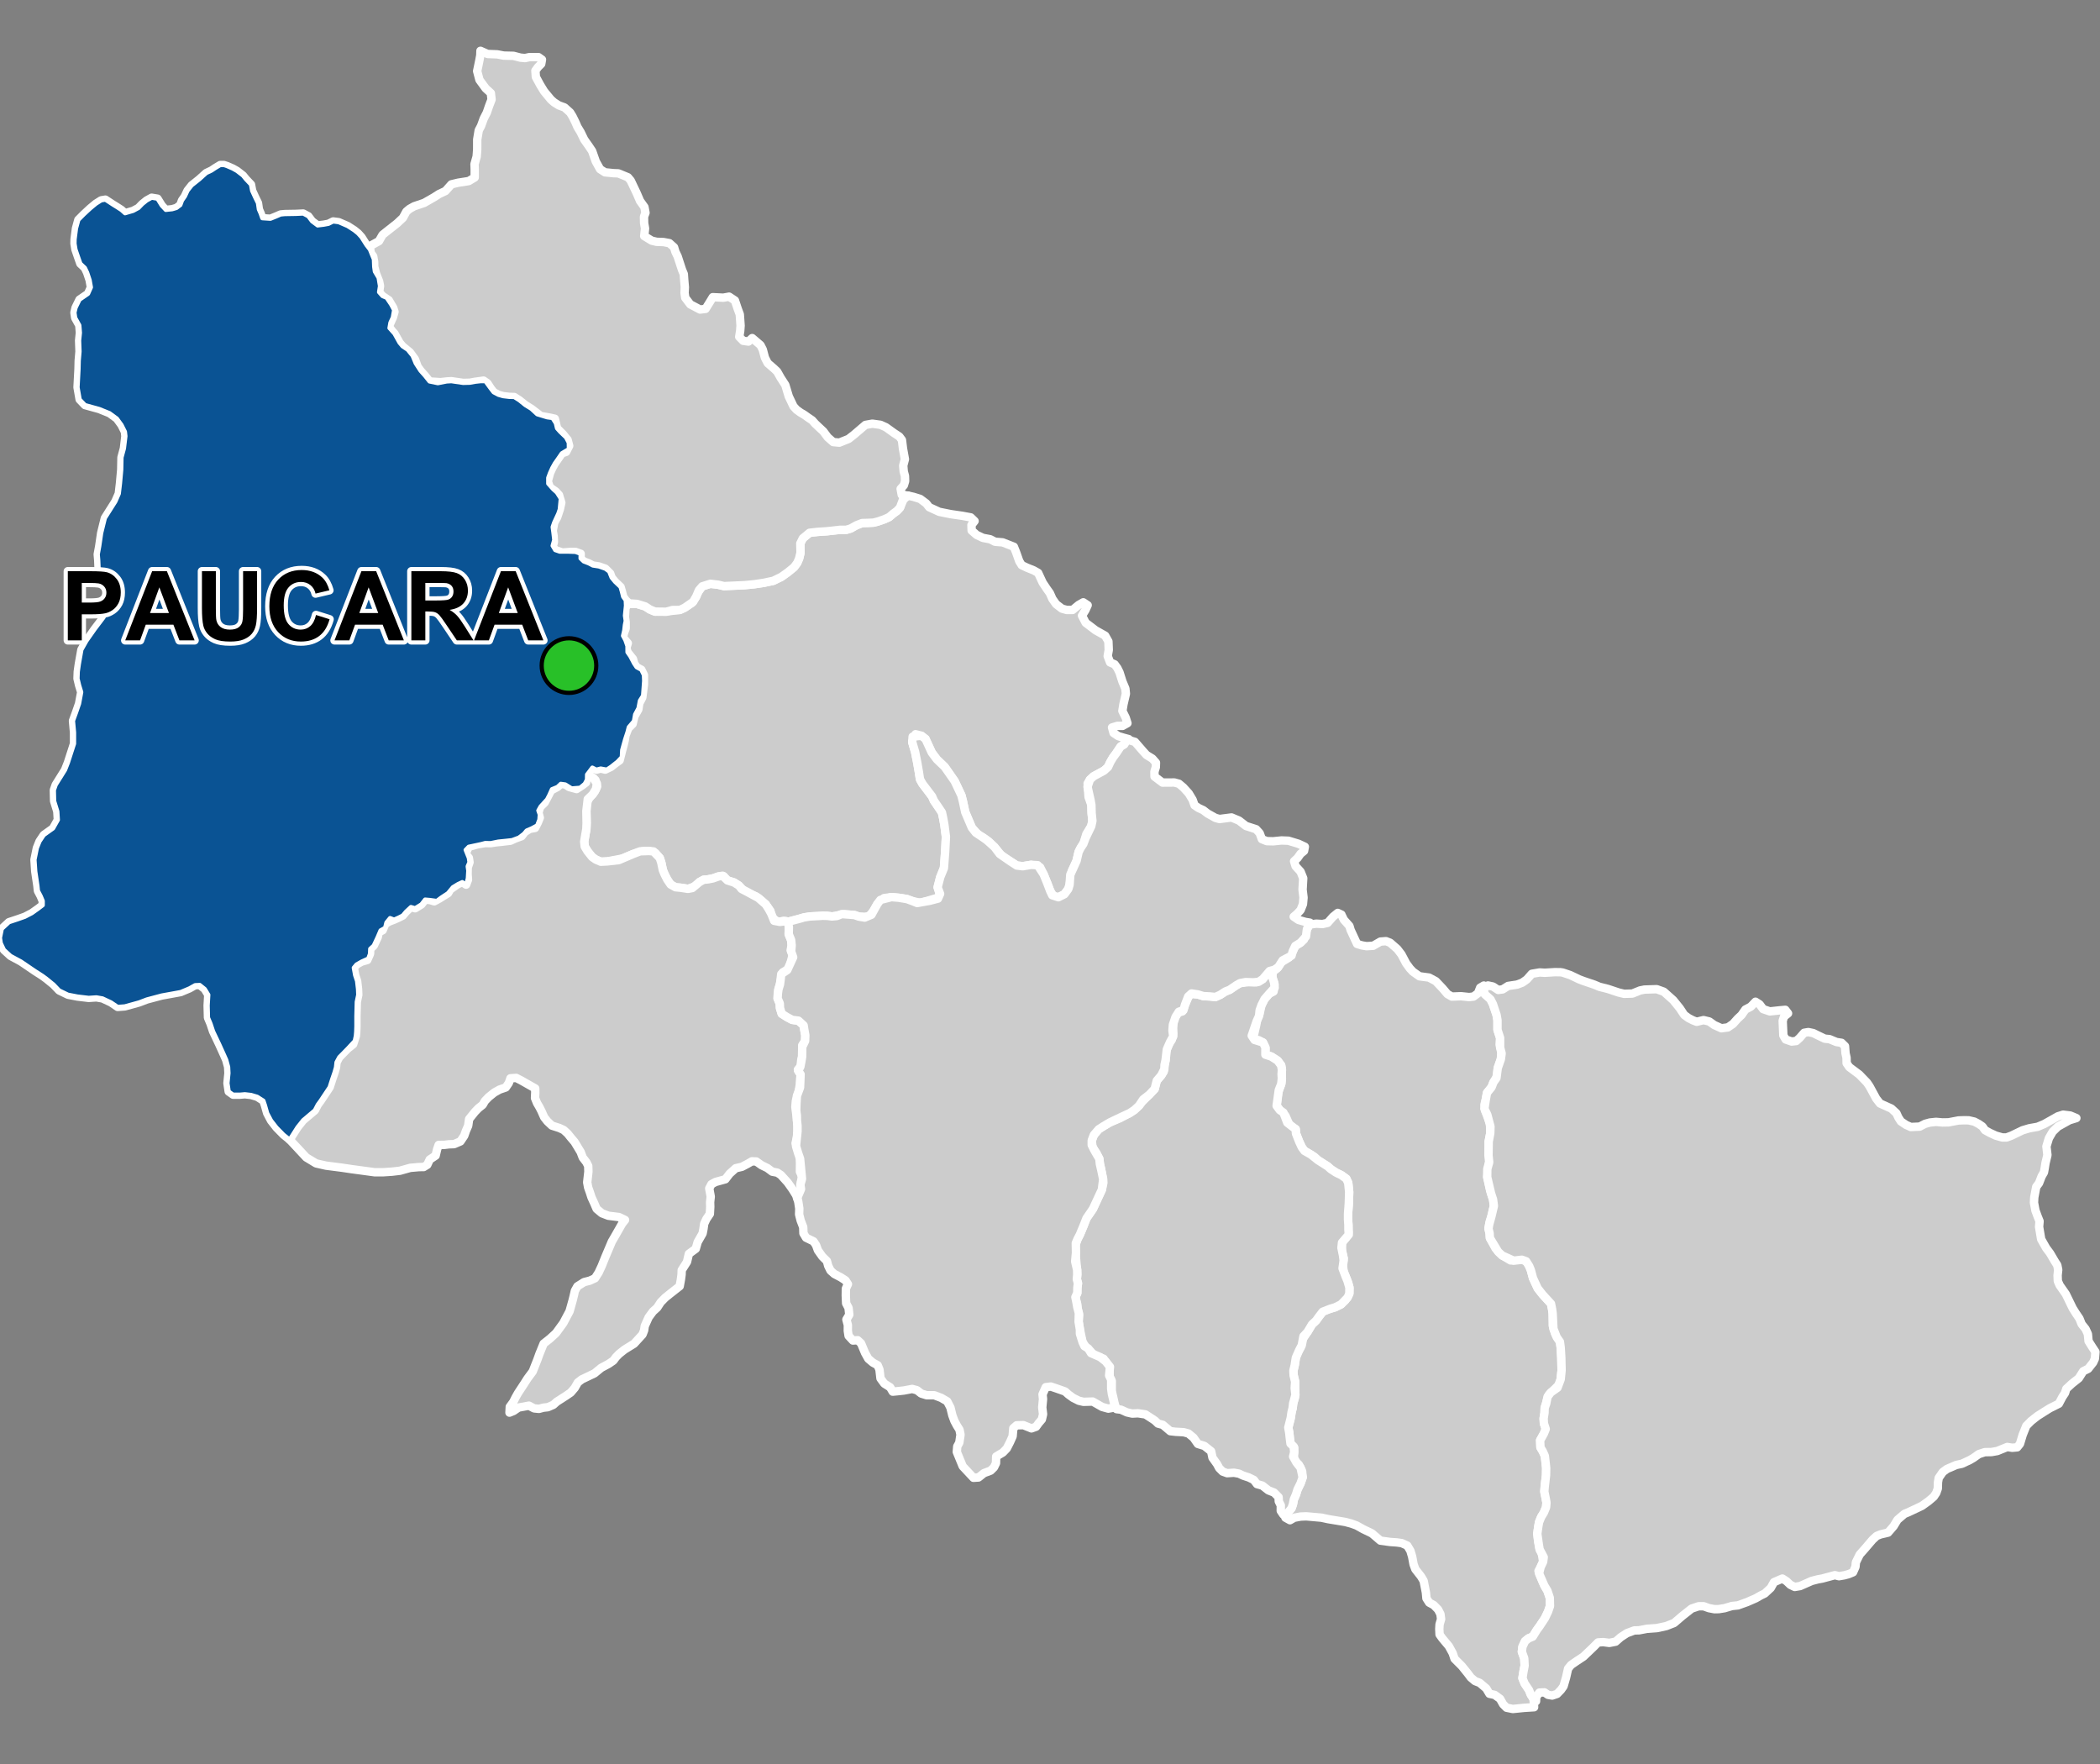 <?xml version="1.0" encoding="UTF-8"?>
<svg width="500pt" height="420pt" version="1.1" viewBox="0 0 500 420" xmlns="http://www.w3.org/2000/svg">
<rect x="0" y="0" width="500" height="420" fill="#808080" stroke="none"/>
<g id="a">
<rect width="500" height="420" fill="none"/>
<path d="m319.38 217.77 0.586 1.215 1.32 1.488 0.293 0.965 0.984 2.125 0.555 1.184 1.184 0.355 1.07 0.176 1.57-0.094 1.727-0.996 1.332-0.102 0.973 0.375 1.719 1.5 0.992 1.297 1.121 2.117 0.879 1.203 0.723 0.773 1.562 1.102 2.281 0.301 1.613 0.871 1.602 1.688 1.164 1.371 1.047 0.598 2.188-0.086 1.906 0.199 1.047-0.113 1.09-0.797 0.512-1.32 0.871-0.512-0.125 1.191 1.727 2.086 0.566 1.109 0.867 2.574 0.223 1.27v2.293l0.629 1.926-0.117 1.637 0.43 1.516-0.137 1.918-0.742 2.125-0.137 1.957-0.902 1.457-0.418 1.109-1.098 1.363-0.285 1.559-0.336 1.289 0.199 1.508 1.133 2.91 0.062 2.391-0.367 1.914 0.062 2.66 0.137 1.926-0.23 1.07-0.324 2.836 0.691 3.207 0.703 2.144 0.199 1.5-0.598 2.512-0.43 1.32-0.262 1.59 0.262 1.102 0.074 1.129 1.34 2.492 1.59 1.668 1.98 1.184 2.106-0.191 1.109 0.105 0.891 0.609 0.75 1.828 0.5 1.871 1.117 2.41 1.184 1.508 1.188 1.297 0.793 0.863 0.25 1.258 0.145 1.078v2.84l0.613 2.012 1.113 1.871 0.18 1.367 0.145 2.41 0.07 3.019-0.215 2.121-0.254 1.188-1.438 1.402-1.148 1.148-0.504 1.477-0.469 1.617-0.035 1.148-0.215 1.367 0.07 1.188 0.434 1.32-0.434 1.078-0.898 1.617 0.07 1.691 0.578 0.969 0.465 1.043 0.18 1.547 0.145 1.367-0.035 1.688-0.25 1.977-0.16 1.93 0.324 1.578 0.184 1.023-0.09 1.113-0.512 1.258-0.652 1.066-0.512 1.258-0.184 1.066-0.234 1.676 0.188 1.766 0.371 1.953 0.512 1.02 0.324 1.906-0.605 1.301-0.508 0.93 0.883 2.281 0.52 1.184 0.734 1.234 0.559 1.676 0.047 1.949-0.465 1.348-0.738 1.543-1.227 1.855-0.719 0.984-0.957 1.559-1.016 0.418-0.82 0.672-0.617 1.324-0.141 1.18 0.566 1.562 0.094 1.75-0.281 1.465-0.238 1.512 0.52 1.277 1.043 1.559 0.434 1.102 0.652 1.102 0.125 1.898-2.356 0.145-2.711 0.273-1.5-0.305-0.816-0.824-0.73-1.301-1.281-0.93-1.246-0.262-0.754-1.27-1.562-1.328-1.117-0.43-1.016-0.859-0.711-0.953-1.426-1.77-1.719-1.719-0.438-1.32-0.922-1.684-1.57-1.875-0.641-0.902-0.062-1.316 0.062-1.082 0.367-1.266-0.156-1.195-0.566-1.086-1.027-1.059-1.086-0.586-0.652-1.016-0.133-1.406-0.535-2.762-0.617-1.039-1.363-1.738-0.418-1.152-0.336-1.809-0.418-1.414-0.742-1.238-1.332-0.598-1.164-0.164-1.57-0.105-2.344-0.324-2.012-1.719-2.137-1.035-1.496-0.84-1.301-0.473-1.402-0.375-4.074-0.672-1.582-0.344-3.644-0.324-1.34 0.051-1.516 0.285-1.016 0.586-1.082-0.598 0.336-1.102 1.121-1.16 0.336-0.965 0.207-1.121 0.527-1.215 0.355-1.16 0.73-1.477 0.492-1.414-0.137-1.477-0.773-1.539-1.215-1.195 0.094-1.602 0.031-1.234-0.898-1.008-0.168-1.352-0.125-1.203-0.23-1.246 0.574-2.262 0.199-1.363 0.262-1.016 0.125-1.098 0.41-1.34 0.094-1.5-0.031-2.324-0.355-1.496-0.062-1.152 0.312-1.297 0.273-1.773 0.27-0.973 0.859-1.488 0.461-1.926 1.207-1.789 1.047-1.77 0.984-0.914 0.637-0.898 0.926-1.199 1.082-0.504 1.887-0.555 1.391-0.688 1.004-0.949 0.977-1.613 0.027-1.426-0.262-0.98-0.637-1.664-0.477-1.031-0.211-1.93 0.238-1.398-0.449-1.668 0.027-2.059 0.961-1.156 0.609-1.277-0.043-1.766-0.09-1.289v-1.348l0.18-2.469 0.09-2.738-0.227-2.156-0.449-0.988-1.168-0.852-1.301-0.629-1.168-0.762-0.809-0.719-2.336-1.484-0.805-0.762-2.383-1.438-0.629-0.852-0.629-1.348-0.762-1.93-0.074-1.035-1.383-0.77-1.059-2.418-1.348-1.363-0.746-1.016 0.355-3.141 0.746-2.062 0.145-1.301-0.062-1.035 0.074-1.027-0.18-1.055-0.836-1.133-1.508-0.965-1.414-0.461 0.031-1.496-0.598-1.395-1.066-0.562-1.352-0.168 0.785-3.383 0.25-1.383 0.555-1.309 0.453-2.055 0.73-1.465 1.09-1.258 1.07-0.555 0.238-1.707-0.523-1.527 0.055-1.426 1.109-0.867 0.879-1.395 1.895-1.152 0.91-1.484 0.609-1.301 1.266-0.785 0.766-0.691 0.742-2.512 0.715-1.109 1.508-0.191 1.477 0.086 1.215-0.273 1.285-1.457 1.133-0.918z" fill="#ccc" fill-rule="evenodd"/>
<path d="m319.38 217.77 0.586 1.215 1.32 1.488 0.293 0.965 0.984 2.125 0.555 1.184 1.184 0.355 1.07 0.176 1.57-0.094 1.727-0.996 1.332-0.102 0.973 0.375 1.719 1.5 0.992 1.297 1.121 2.117 0.879 1.203 0.723 0.773 1.562 1.102 2.281 0.301 1.613 0.871 1.602 1.688 1.164 1.371 1.047 0.598 2.188-0.086 1.906 0.199 1.047-0.113 1.09-0.797 0.512-1.32 0.871-0.512-0.125 1.191 1.727 2.086 0.566 1.109 0.867 2.574 0.223 1.27v2.293l0.629 1.926-0.117 1.637 0.43 1.516-0.137 1.918-0.742 2.125-0.137 1.957-0.902 1.457-0.418 1.109-1.098 1.363-0.285 1.559-0.336 1.289 0.199 1.508 1.133 2.91 0.062 2.391-0.367 1.914 0.062 2.66 0.137 1.926-0.23 1.07-0.324 2.836 0.691 3.207 0.703 2.144 0.199 1.5-0.598 2.512-0.43 1.32-0.262 1.59 0.262 1.102 0.074 1.129 1.34 2.492 1.59 1.668 1.98 1.184 2.106-0.191 1.109 0.105 0.891 0.609 0.75 1.828 0.5 1.871 1.117 2.41 1.184 1.508 1.188 1.297 0.793 0.863 0.25 1.258 0.145 1.078v2.84l0.613 2.012 1.113 1.871 0.18 1.367 0.145 2.41 0.07 3.019-0.215 2.121-0.254 1.188-1.438 1.402-1.148 1.148-0.504 1.477-0.469 1.617-0.035 1.148-0.215 1.367 0.07 1.188 0.434 1.32-0.434 1.078-0.898 1.617 0.07 1.691 0.578 0.969 0.465 1.043 0.18 1.547 0.145 1.367-0.035 1.688-0.25 1.977-0.16 1.93 0.324 1.578 0.184 1.023-0.09 1.113-0.512 1.258-0.652 1.066-0.512 1.258-0.184 1.066-0.234 1.676 0.188 1.766 0.371 1.953 0.512 1.02 0.324 1.906-0.605 1.301-0.508 0.93 0.883 2.281 0.52 1.184 0.734 1.234 0.559 1.676 0.047 1.949-0.465 1.348-0.738 1.543-1.227 1.855-0.719 0.984-0.957 1.559-1.016 0.418-0.82 0.672-0.617 1.324-0.141 1.18 0.566 1.562 0.094 1.75-0.281 1.465-0.238 1.512 0.52 1.277 1.043 1.559 0.434 1.102 0.652 1.102 0.125 1.898-2.356 0.145-2.711 0.273-1.5-0.305-0.816-0.824-0.73-1.301-1.281-0.93-1.246-0.262-0.754-1.27-1.562-1.328-1.117-0.43-1.016-0.859-0.711-0.953-1.426-1.77-1.719-1.719-0.438-1.32-0.922-1.684-1.57-1.875-0.641-0.902-0.062-1.316 0.062-1.082 0.367-1.266-0.156-1.195-0.566-1.086-1.027-1.059-1.086-0.586-0.652-1.016-0.133-1.406-0.535-2.762-0.617-1.039-1.363-1.738-0.418-1.152-0.336-1.809-0.418-1.414-0.742-1.238-1.332-0.598-1.164-0.164-1.57-0.105-2.344-0.324-2.012-1.719-2.137-1.035-1.496-0.84-1.301-0.473-1.402-0.375-4.074-0.672-1.582-0.344-3.644-0.324-1.34 0.051-1.516 0.285-1.016 0.586-1.082-0.598 0.336-1.102 1.121-1.16 0.336-0.965 0.207-1.121 0.527-1.215 0.355-1.16 0.73-1.477 0.492-1.414-0.137-1.477-0.773-1.539-1.215-1.195 0.094-1.602 0.031-1.234-0.898-1.008-0.168-1.352-0.125-1.203-0.23-1.246 0.574-2.262 0.199-1.363 0.262-1.016 0.125-1.098 0.41-1.34 0.094-1.5-0.031-2.324-0.355-1.496-0.062-1.152 0.312-1.297 0.273-1.773 0.27-0.973 0.859-1.488 0.461-1.926 1.207-1.789 1.047-1.77 0.984-0.914 0.637-0.898 0.926-1.199 1.082-0.504 1.887-0.555 1.391-0.688 1.004-0.949 0.977-1.613 0.027-1.426-0.262-0.98-0.637-1.664-0.477-1.031-0.211-1.93 0.238-1.398-0.449-1.668 0.027-2.059 0.961-1.156 0.609-1.277-0.043-1.766-0.09-1.289v-1.348l0.18-2.469 0.09-2.738-0.227-2.156-0.449-0.988-1.168-0.852-1.301-0.629-1.168-0.762-0.809-0.719-2.336-1.484-0.805-0.762-2.383-1.438-0.629-0.852-0.629-1.348-0.762-1.93-0.074-1.035-1.383-0.77-1.059-2.418-1.348-1.363-0.746-1.016 0.355-3.141 0.746-2.062 0.145-1.301-0.062-1.035 0.074-1.027-0.18-1.055-0.836-1.133-1.508-0.965-1.414-0.461 0.031-1.496-0.598-1.395-1.066-0.562-1.352-0.168 0.785-3.383 0.25-1.383 0.555-1.309 0.453-2.055 0.73-1.465 1.09-1.258 1.07-0.555 0.238-1.707-0.523-1.527 0.055-1.426 1.109-0.867 0.879-1.395 1.895-1.152 0.91-1.484 0.609-1.301 1.266-0.785 0.766-0.691 0.742-2.512 0.715-1.109 1.508-0.191 1.477 0.086 1.215-0.273 1.285-1.457 1.133-0.918 0.879 0.406" fill="none" stroke="#fff" stroke-linecap="round" stroke-linejoin="round" stroke-miterlimit="10" stroke-width="2"/>
<path d="m53.34 39.301 0.762 0.254 1.309 0.57 1.012 0.57 1.418 1.098 0.738 0.906 1.18 1.246 0.277 1.477 0.719 1.562 0.668 1.363 0.215 1.504 0.43 0.988 0.387 1.113 1.93 0.129 1.375-0.555 1.062-0.465 0.996-0.094 2.621-0.043 1.758-0.086 1.203 0.645 0.902 1.199 1.328 0.988 1.418-0.172 1.16-0.215 1.117-0.559 1.328 0.172 2.125 0.922 1.566 1.012 0.902 0.73 0.816 0.898 1.203 1.891 0.816 1.059 0.453 1.137 0.492 1.191 0.07 1.77 0.156 1.137 0.895 1.496 0.328 1.969-0.219 1.449 0.82 0.93 0.984 0.41 1.066 1.586 0.711 1.34-0.301 1.754-0.574 1.23-0.227 1.301 1.195 1.332 1.199 2.156 0.715 0.852 1.23 0.82 1.164 1.438 0.75 1.812 1.129 1.742 1.094 1.23 1.062 1.332 1.98 0.41 2.086-0.41 1.129-0.066 2.801 0.41 1.574-0.039 1.297-0.234 1.266-0.137h1.164l1.277 1.746 0.688 0.891 1.164 0.617 1.098 0.309 1.473 0.172 1.164 0.031 1.234 0.789 1.402 1.133 1.438 0.891 1.406 1.301 2.363 0.719 1.27 0.172 0.801 1.254 0.277 1.195 0.766 0.859 1.383 1.32 0.645 1.23 0.031 1.535-1.688 1.012-0.859 1.258-0.801 1.137-0.613 1.105-0.551 1.227-0.402 1.105v1.383l1.168 1.32 0.891 0.797 0.926 1.453-0.242 2.559-0.336 1-1 2.156-0.355 1.047 0.18 1.332 0.199 1.727-0.387 1.395 0.617 1.035 1.059 0.367h1.883l1.863 0.062 1.246 0.449-0.02 1.102 0.734 0.711 1.223 0.473 0.977 0.512 1.422 0.219 1.539 0.535 0.922 0.672 0.578 1.453 0.836 1.016 1.289 1.215 0.312 1.07 0.316 1.258 0.605 0.836 0.062 1.277-0.242 2.379 0.18 1.246-0.199 0.992-0.145 1.277-0.293 1.289 0.562 1.039 0.484 1.391 0.012 1.465 0.68 0.984 0.91 1.719 0.598 0.891 1.109 0.598 0.617 1.266 0.055 1.402-0.254 3.5-0.754 1.191-0.336 1.781-0.805 1.5-0.281 1.59-1.227 1.434-0.305 1.195-0.555 1.695-0.406 1.445-0.305 1.109-0.094 1.699-0.996 1.059-1.57 1.246-1.016 0.668-1.445-0.262-1.027 0.273-0.965-0.492-0.629 0.84-0.621 0.812-0.027 1.227-0.523 0.984-1.121 0.934-2 0.156-1.508-0.941-1.086-0.148-0.785 0.742-1.312 0.535-0.594 1.332-0.559 1.086-1.543 1.688-0.539 0.965 0.336 0.961-0.086 1.207-0.531 1.383-1.258 0.68-1.258 0.543-0.66 0.785-1.172 0.891-1.633 0.609-1.613 0.176-1.676 0.168-1.812 0.367-1.277-0.031-0.984 0.262-2.953 0.629-0.734 0.754 0.754 1.883 0.16 1.047-0.43 0.984 0.145 1.016-0.105 1.832-0.387 1.531-0.941-0.629-1.016 0.473-1.234 0.754-1.152 1.402-1.633 1.078-1.039 0.777-1.621-0.223-1.152-0.102-0.891 1.148-1.488 0.914-0.996-0.285-1.172 1.09-0.785 0.934-0.973 0.492-1.078 0.48-0.965-0.367-0.871 1.07-0.301 1.246-1.09 0.617-0.68 1.602-0.945 2.019-0.836 0.766-0.051 1.184-0.41 1.133-1.602 0.73-1.207 0.691-0.641 0.773 0.32 1.77 0.461 1.391 0.223 1.91 0.055 1.375-0.352 1.672-0.09 3.422v2.406l-0.043 1.246-0.086 1.031-0.258 1.203-1.676 1.805-2.023 2.066-0.645 1.203-0.129 1.203-0.344 1.203-0.516 1.504-0.645 2.019-2.148 3.227-0.688 0.945-0.688 1.332-2.797 2.363-1.332 1.676-1.871 2.945-1.461-1.172-1.664-1.699-1.301-1.668-0.934-1.766-0.535-1.898-0.363-1.066-1.469-0.934-1.465-0.434-1.469-0.168-1.199 0.102h-1.602l-1.051-0.746-0.293-1.988 0.234-2.379-0.074-1.484-0.457-1.676-0.609-1.375-1.105-2.438-1.41-2.973-0.609-1.828-0.609-1.449-0.078-2.894 0.152-2.555-0.836-1.371-1.207-0.965-1.102 0.051-1.32 0.75-2.109 0.887-1.656 0.305-2.852 0.516-3.547 0.945-1.832 0.699-3.418 0.945-1.707 0.129-1.578-1.074-2.027-0.949-1.453-0.254-1.832 0.125-2.656-0.316-2.277-0.441-2.09-1.012-1.328-1.391-1.707-1.391-0.949-0.699-1.77-1.137-3.352-2.277-2.465-1.328-1.582-1.453-0.758-1.582-0.191-1.266 0.441-2.148 1.707-1.582 2.09-0.695 1.703-0.602 1.648-0.852 1.516-1.078 1.078-0.82v-1.012l-0.508-1.203-0.633-1.199-0.125-1.203-0.508-3.414-0.188-2.785 0.566-2.789 0.633-1.578 1.012-1.52 2.215-1.582 1.137-2.023-0.125-2.023-0.758-2.465-0.062-2.594 0.441-1.266 2.215-3.543 0.695-1.77 1.453-4.488v-2.656l-0.254-2.785 0.762-2.086 0.695-2.023 0.504-2.719-0.504-1.645-0.379-1.582 0.062-1.645 0.25-1.77 0.613-3.453 1.188-2.098 1.949-2.781 2.102-2.777 0.957-1.953 0.355-1.52 0.449-2.055-0.09-1.52-0.805-1.434-2.004-3.008-0.094-2.223-0.117-1.34 0.352-1.922 0.465-3.144 0.875-3.555 2.504-3.961 0.816-1.867 0.293-2.504 0.289-3.203 0.059-2.914 0.582-2.156 0.352-2.914-0.117-1.047-0.816-1.633-1.105-1.516-1.75-1.281-2.445-0.988-3.379-0.934-1.281-1.34-0.504-2.883 0.234-4.383 0.047-1.957 0.188-2.191-0.094-2.609 0.188-1.863-0.141-1.773-0.98-1.77-0.184-1.258 0.277-1.168 0.934-1.91 2.023-1.391 0.688-1.551-0.301-1.703-0.594-1.789-0.539-1.133-1.074-1.016-0.535-1.52-0.633-1.844-0.23-1.41 0.023-1.02 0.332-2.574 0.559-2.047 1.309-1.32 1.531-1.418 1.352-1.121 1.254-0.793 0.988-0.164 1.816 1.188 0.957 0.594 1.023 0.66 0.891 0.793 1.914-0.562 1.285-0.691 0.922-0.957 1.023-0.824 1.188-0.66 1.387 0.23 1.023 1.648 0.957 1.023 1.516-0.164 1.023-0.297 0.926-0.703 0.395-1.078 0.691-0.992 0.629-1.352 0.988-1.254 1.781-1.418 1.688-1.52 1.246-0.59 0.887-0.59 1.184-0.719z" fill="#ccc" fill-rule="evenodd"/>
<path d="m53.34 39.301 0.762 0.254 1.309 0.57 1.012 0.57 1.418 1.098 0.738 0.906 1.18 1.246 0.277 1.477 0.719 1.562 0.668 1.363 0.215 1.504 0.43 0.988 0.387 1.113 1.93 0.129 1.375-0.555 1.062-0.465 0.996-0.094 2.621-0.043 1.758-0.086 1.203 0.645 0.902 1.199 1.328 0.988 1.418-0.172 1.16-0.215 1.117-0.559 1.328 0.172 2.125 0.922 1.566 1.012 0.902 0.73 0.816 0.898 1.203 1.891 0.816 1.059 0.453 1.137 0.492 1.191 0.07 1.77 0.156 1.137 0.895 1.496 0.328 1.969-0.219 1.449 0.82 0.93 0.984 0.41 1.066 1.586 0.711 1.34-0.301 1.754-0.574 1.23-0.227 1.301 1.195 1.332 1.199 2.156 0.715 0.852 1.23 0.82 1.164 1.438 0.75 1.812 1.129 1.742 1.094 1.23 1.062 1.332 1.98 0.41 2.086-0.41 1.129-0.066 2.801 0.41 1.574-0.039 1.297-0.234 1.266-0.137h1.164l1.277 1.746 0.688 0.891 1.164 0.617 1.098 0.309 1.473 0.172 1.164 0.031 1.234 0.789 1.402 1.133 1.438 0.891 1.406 1.301 2.363 0.719 1.27 0.172 0.801 1.254 0.277 1.195 0.766 0.859 1.383 1.32 0.645 1.23 0.031 1.535-1.688 1.012-0.859 1.258-0.801 1.137-0.613 1.105-0.551 1.227-0.402 1.105v1.383l1.168 1.32 0.891 0.797 0.926 1.453-0.242 2.559-0.336 1-1 2.156-0.355 1.047 0.18 1.332 0.199 1.727-0.387 1.395 0.617 1.035 1.059 0.367h1.883l1.863 0.062 1.246 0.449-0.02 1.102 0.734 0.711 1.223 0.473 0.977 0.512 1.422 0.219 1.539 0.535 0.922 0.672 0.578 1.453 0.836 1.016 1.289 1.215 0.312 1.07 0.316 1.258 0.605 0.836 0.062 1.277-0.242 2.379 0.18 1.246-0.199 0.992-0.145 1.277-0.293 1.289 0.562 1.039 0.484 1.391 0.012 1.465 0.68 0.984 0.91 1.719 0.598 0.891 1.109 0.598 0.617 1.266 0.055 1.402-0.254 3.5-0.754 1.191-0.336 1.781-0.805 1.5-0.281 1.59-1.227 1.434-0.305 1.195-0.555 1.695-0.406 1.445-0.305 1.109-0.094 1.699-0.996 1.059-1.57 1.246-1.016 0.668-1.445-0.262-1.027 0.273-0.965-0.492-0.629 0.84-0.621 0.812-0.027 1.227-0.523 0.984-1.121 0.934-2 0.156-1.508-0.941-1.086-0.148-0.785 0.742-1.312 0.535-0.594 1.332-0.559 1.086-1.543 1.688-0.539 0.965 0.336 0.961-0.086 1.207-0.531 1.383-1.258 0.68-1.258 0.543-0.66 0.785-1.172 0.891-1.633 0.609-1.613 0.176-1.676 0.168-1.812 0.367-1.277-0.031-0.984 0.262-2.953 0.629-0.734 0.754 0.754 1.883 0.16 1.047-0.43 0.984 0.145 1.016-0.105 1.832-0.387 1.531-0.941-0.629-1.016 0.473-1.234 0.754-1.152 1.402-1.633 1.078-1.039 0.777-1.621-0.223-1.152-0.102-0.891 1.148-1.488 0.914-0.996-0.285-1.172 1.09-0.785 0.934-0.973 0.492-1.078 0.48-0.965-0.367-0.871 1.07-0.301 1.246-1.09 0.617-0.68 1.602-0.945 2.019-0.836 0.766-0.051 1.184-0.41 1.133-1.602 0.73-1.207 0.691-0.641 0.773 0.32 1.77 0.461 1.391 0.223 1.91 0.055 1.375-0.352 1.672-0.09 3.422v2.406l-0.043 1.246-0.086 1.031-0.258 1.203-1.676 1.805-2.023 2.066-0.645 1.203-0.129 1.203-0.344 1.203-0.516 1.504-0.645 2.019-2.148 3.227-0.688 0.945-0.688 1.332-2.797 2.363-1.332 1.676-1.871 2.945-1.461-1.172-1.664-1.699-1.301-1.668-0.934-1.766-0.535-1.898-0.363-1.066-1.469-0.934-1.465-0.434-1.469-0.168-1.199 0.102h-1.602l-1.051-0.746-0.293-1.988 0.234-2.379-0.074-1.484-0.457-1.676-0.609-1.375-1.105-2.438-1.41-2.973-0.609-1.828-0.609-1.449-0.078-2.894 0.152-2.555-0.836-1.371-1.207-0.965-1.102 0.051-1.32 0.75-2.109 0.887-1.656 0.305-2.852 0.516-3.547 0.945-1.832 0.699-3.418 0.945-1.707 0.129-1.578-1.074-2.027-0.949-1.453-0.254-1.832 0.125-2.656-0.316-2.277-0.441-2.09-1.012-1.328-1.391-1.707-1.391-0.949-0.699-1.77-1.137-3.352-2.277-2.465-1.328-1.582-1.453-0.758-1.582-0.191-1.266 0.441-2.148 1.707-1.582 2.09-0.695 1.703-0.602 1.648-0.852 1.516-1.078 1.078-0.82v-1.012l-0.508-1.203-0.633-1.199-0.125-1.203-0.508-3.414-0.188-2.785 0.566-2.789 0.633-1.578 1.012-1.52 2.215-1.582 1.137-2.023-0.125-2.023-0.758-2.465-0.062-2.594 0.441-1.266 2.215-3.543 0.695-1.77 1.453-4.488v-2.656l-0.254-2.785 0.762-2.086 0.695-2.023 0.504-2.719-0.504-1.645-0.379-1.582 0.062-1.645 0.25-1.77 0.613-3.453 1.188-2.098 1.949-2.781 2.102-2.777 0.957-1.953 0.355-1.52 0.449-2.055-0.09-1.52-0.805-1.434-2.004-3.008-0.094-2.223-0.117-1.34 0.352-1.922 0.465-3.144 0.875-3.555 2.504-3.961 0.816-1.867 0.293-2.504 0.289-3.203 0.059-2.914 0.582-2.156 0.352-2.914-0.117-1.047-0.816-1.633-1.105-1.516-1.75-1.281-2.445-0.988-3.379-0.934-1.281-1.34-0.504-2.883 0.234-4.383 0.047-1.957 0.188-2.191-0.094-2.609 0.188-1.863-0.141-1.773-0.98-1.77-0.184-1.258 0.277-1.168 0.934-1.91 2.023-1.391 0.688-1.551-0.301-1.703-0.594-1.789-0.539-1.133-1.074-1.016-0.535-1.52-0.633-1.844-0.23-1.41 0.023-1.02 0.332-2.574 0.559-2.047 1.309-1.32 1.531-1.418 1.352-1.121 1.254-0.793 0.988-0.164 1.816 1.188 0.957 0.594 1.023 0.66 0.891 0.793 1.914-0.562 1.285-0.691 0.922-0.957 1.023-0.824 1.188-0.66 1.387 0.23 1.023 1.648 0.957 1.023 1.516-0.164 1.023-0.297 0.926-0.703 0.395-1.078 0.691-0.992 0.629-1.352 0.988-1.254 1.781-1.418 1.688-1.52 1.246-0.59 0.887-0.59 1.184-0.719h0.906" fill="none" stroke="#fff" stroke-linecap="round" stroke-linejoin="round" stroke-miterlimit="10" stroke-width="2"/>
<path d="m216.2 118.01 0.078 0.012 1.188 0.266 1.621 0.5 1.445 1.078 0.711 0.902 0.914 0.418 1.477 0.68 2.731 0.547 2.781 0.406 1.977 0.367 0.918 0.879-0.742 0.934 0.043 1.32 1.184 1.035 1.496 0.711 1.738 0.328 1.152 0.594 1.812 0.148 2.672 1.047 0.531 1.32 0.754 2.125 0.578 0.934 1.234 0.586 1.633 0.66 1.047 0.594 1.082 2.328 0.961 1.445 0.754 1.055 0.598 1.363 0.891 1.258 1.391 1.066 1.152 0.312h1.375l1.422-1.18 1.121-0.641 1.047 0.691-0.535 1.164-0.816 1.316 0.867 1.695 2.359 1.793 2.293 1.289 0.766 1.359 0.082 2.031-0.25 1.469 0.574 1.508 1.078 0.449 0.652 0.895 0.512 1.031 0.344 1.094 0.348 1.082 0.703 1.68 0.125 1.227-0.578 2.492-0.262 1.59 0.797 1.625 0.41 1.297-1.164 0.648-1.246-0.008-1.258 0.387 0.367 1.309 1.109 0.742 1.277 0.387 1.215 0.328-0.918 1.043-1.008 0.746-1.047 1.57-0.773 1.039-0.652 1.109-0.512 1.121-0.953 0.867-2.492 1.352-0.871 0.797-0.555 0.922 0.223 3.215 0.68 1.895 0.051 1.949 0.191 1.84-0.273 1.246-1.172 1.898-0.625 2.102-0.727 1.176-0.488 0.977-0.496 2.141-1.102 2.375-0.551 3.262-0.297 1.016-0.934 1.273-1.441 0.719-1.059-0.043-0.891-1.469-0.66-1.738-0.91-2.234-0.828-1.656-2.152-0.578-1.988 0.332-1.406-0.168-1.656-1.074-1.738-0.996-1.91-2.316-1.352-1.312-1.461-1.023-0.914-0.438-1.68-1.863-1.57-3.688-0.547-2.559-0.363-1.422-1.609-3.398-2.371-3.394-1.863-1.789-1.207-1.609-1.496-3.25-0.988-0.766-1.387-0.363-0.801 1.859 0.691 2.34 0.512 2.555 0.402 2.336 0.254 1.645 0.586 1.059 2.301 3.031 0.418 0.969 0.934 1.371 0.984 1.461 0.293 1.352 0.293 1.605 0.363 2.848-0.18 3.543-0.293 3.906-0.879 2.156-0.617 2.41 0.363 1.203 0.219 1.133-1.898 0.551-2.754 0.824-1.965-0.434-1.266-0.465-1.336-0.234-2.363-0.234-1.77 0.234-1.562 1.367-1 1.73-1.066 1.367-2.367-0.066-1.035-0.367-2.434-0.199-1.266 0.234-1.664 0.301-1.066-0.137-1.133-0.031-1 0.066-2.035 0.102-1.434 0.23-1 0.301-1.332 0.355-1.496 0.391-1.027-0.242-1.285 0.305-1.594-1.129-0.242-1.508-1.117-1.582-1.391-1.211-0.926-0.684-1.402-0.547-1.52-0.816-1.129-1.203-1.184-0.754-1.57-0.492-0.871-0.977-1.277 0.043-1.277 0.449-1.133 0.23-1.109 0.105-0.973 0.535-0.91 0.961-1.844 0.668-1.773-0.27-1.188-0.113-1.164-0.652-0.797-1.164-0.652-1.281-0.398-0.965-0.371-1.762-0.367-1.137-1.016-1.168-1.527-0.5h-1.246l-2.559 0.711-2.508 1.066-3.637 0.695-1.543 0.078-1.168-0.5-0.887-0.609-1.109-1.387-0.668-1.113-0.129-1.168 0.52-3.051 0.055-1.387-0.055-2.828v-2l0.812-1.266 1.164-1.367 0.582-1.242-0.414-1.539-0.977-0.676-0.91-0.91 1.16-1.363 0.965 0.492 1.027-0.273 1.066 0.262 1.395-0.668 1.035-0.82 1.008-0.73 0.617-2.453 0.305-1.109 0.281-1.172 0.188-1.172 0.672-1.73 1.023-1.023 0.43-1.801 0.945-1.676 0.207-1.426 0.723-1.383 0.398-3.172v-2.18l-0.617-1.266-1.109-0.598-0.598-0.891-0.281-1.066-1.309-1.637-0.273-1.047 0.344-1.078-1.16-1.371 0.238-1.035 0.41-1.121v-1.488l-0.18-1.203 0.117-2.062 0.43-1.016 2.125-0.129 2.168 0.66 1.098 0.723 1.246 0.516 1.875-0.031 1.477-0.074 2.422-0.285 1.219-0.508 1.797-1.188 1.016-1.527 0.406-0.961 1.023-1.445 1.922-0.605 1.867 0.219 1.371 0.332 4.945-0.223 2.25-0.219 2.301-0.34 2.262-0.484 1.922-0.934 1.539-1.098 1.48-1.207 0.77-1.047 0.441-1.043 0.328-1.371-0.055-2.199 0.605-1.207 1.59-1.32 1.922-0.219 2.121-0.137 3.211-0.355 1.516-0.008 1.043-0.312 1.359-0.766 1.355-0.523 1.32-0.035 1.359-0.066 1.113-0.281 1.496-0.52 1.148-0.523 0.973-0.836 0.859-0.621 0.746-0.789 0.406-1.035 0.676-1.461z" fill="#ccc" fill-rule="evenodd"/>
<path d="m216.2 118.01 0.078 0.012 1.188 0.266 1.621 0.5 1.445 1.078 0.711 0.902 0.914 0.418 1.477 0.68 2.731 0.547 2.781 0.406 1.977 0.367 0.918 0.879-0.742 0.934 0.043 1.32 1.184 1.035 1.496 0.711 1.738 0.328 1.152 0.594 1.812 0.148 2.672 1.047 0.531 1.32 0.754 2.125 0.578 0.934 1.234 0.586 1.633 0.66 1.047 0.594 1.082 2.328 0.961 1.445 0.754 1.055 0.598 1.363 0.891 1.258 1.391 1.066 1.152 0.312h1.375l1.422-1.18 1.121-0.641 1.047 0.691-0.535 1.164-0.816 1.316 0.867 1.695 2.359 1.793 2.293 1.289 0.766 1.359 0.082 2.031-0.25 1.469 0.574 1.508 1.078 0.449 0.652 0.895 0.512 1.031 0.344 1.094 0.348 1.082 0.703 1.68 0.125 1.227-0.578 2.492-0.262 1.59 0.797 1.625 0.41 1.297-1.164 0.648-1.246-0.008-1.258 0.387 0.367 1.309 1.109 0.742 1.277 0.387 1.215 0.328-0.918 1.043-1.008 0.746-1.047 1.57-0.773 1.039-0.652 1.109-0.512 1.121-0.953 0.867-2.492 1.352-0.871 0.797-0.555 0.922 0.223 3.215 0.68 1.895 0.051 1.949 0.191 1.84-0.273 1.246-1.172 1.898-0.625 2.102-0.727 1.176-0.488 0.977-0.496 2.141-1.102 2.375-0.551 3.262-0.297 1.016-0.934 1.273-1.441 0.719-1.059-0.043-0.891-1.469-0.66-1.738-0.91-2.234-0.828-1.656-2.152-0.578-1.988 0.332-1.406-0.168-1.656-1.074-1.738-0.996-1.91-2.316-1.352-1.312-1.461-1.023-0.914-0.438-1.68-1.863-1.57-3.688-0.547-2.559-0.363-1.422-1.609-3.398-2.371-3.394-1.863-1.789-1.207-1.609-1.496-3.25-0.988-0.766-1.387-0.363-0.801 1.859 0.691 2.34 0.512 2.555 0.402 2.336 0.254 1.645 0.586 1.059 2.301 3.031 0.418 0.969 0.934 1.371 0.984 1.461 0.293 1.352 0.293 1.605 0.363 2.848-0.18 3.543-0.293 3.906-0.879 2.156-0.617 2.41 0.363 1.203 0.219 1.133-1.898 0.551-2.754 0.824-1.965-0.434-1.266-0.465-1.336-0.234-2.363-0.234-1.77 0.234-1.562 1.367-1 1.73-1.066 1.367-2.367-0.066-1.035-0.367-2.434-0.199-1.266 0.234-1.664 0.301-1.066-0.137-1.133-0.031-1 0.066-2.035 0.102-1.434 0.23-1 0.301-1.332 0.355-1.496 0.391-1.027-0.242-1.285 0.305-1.594-1.129-0.242-1.508-1.117-1.582-1.391-1.211-0.926-0.684-1.402-0.547-1.52-0.816-1.129-1.203-1.184-0.754-1.57-0.492-0.871-0.977-1.277 0.043-1.277 0.449-1.133 0.23-1.109 0.105-0.973 0.535-0.91 0.961-1.844 0.668-1.773-0.27-1.188-0.113-1.164-0.652-0.797-1.164-0.652-1.281-0.398-0.965-0.371-1.762-0.367-1.137-1.016-1.168-1.527-0.5h-1.246l-2.559 0.711-2.508 1.066-3.637 0.695-1.543 0.078-1.168-0.5-0.887-0.609-1.109-1.387-0.668-1.113-0.129-1.168 0.52-3.051 0.055-1.387-0.055-2.828v-2l0.812-1.266 1.164-1.367 0.582-1.242-0.414-1.539-0.977-0.676-0.91-0.91 1.16-1.363 0.965 0.492 1.027-0.273 1.066 0.262 1.395-0.668 1.035-0.82 1.008-0.73 0.617-2.453 0.305-1.109 0.281-1.172 0.188-1.172 0.672-1.73 1.023-1.023 0.43-1.801 0.945-1.676 0.207-1.426 0.723-1.383 0.398-3.172v-2.18l-0.617-1.266-1.109-0.598-0.598-0.891-0.281-1.066-1.309-1.637-0.273-1.047 0.344-1.078-1.16-1.371 0.238-1.035 0.41-1.121v-1.488l-0.18-1.203 0.117-2.062 0.43-1.016 2.125-0.129 2.168 0.66 1.098 0.723 1.246 0.516 1.875-0.031 1.477-0.074 2.422-0.285 1.219-0.508 1.797-1.188 1.016-1.527 0.406-0.961 1.023-1.445 1.922-0.605 1.867 0.219 1.371 0.332 4.945-0.223 2.25-0.219 2.301-0.34 2.262-0.484 1.922-0.934 1.539-1.098 1.48-1.207 0.77-1.047 0.441-1.043 0.328-1.371-0.055-2.199 0.605-1.207 1.59-1.32 1.922-0.219 2.121-0.137 3.211-0.355 1.516-0.008 1.043-0.312 1.359-0.766 1.355-0.523 1.32-0.035 1.359-0.066 1.113-0.281 1.496-0.52 1.148-0.523 0.973-0.836 0.859-0.621 0.746-0.789 0.406-1.035 0.676-1.461 0.832-0.355" fill="none" stroke="#fff" stroke-linecap="round" stroke-linejoin="round" stroke-miterlimit="10" stroke-width="2"/>
<path d="m114.41 12.102 0.082 0.039 1.605 0.711 2.293 0.086 1.547 0.301 2.328 0.055 1.652 0.43 1.07 0.105 1.035-0.223 2.18-0.008 0.836 0.594-0.176 1.016-0.754 0.754-0.629 0.859 0.105 1.5 1.035 1.906 0.922 1.508 1.613 1.957 0.754 0.672 1.152 0.73 1.34 0.484 1.34 1.203 0.574 0.93 0.691 1.395 0.492 1.141 0.734 1.203 0.867 1.781 1.121 1.594 0.766 1.141 0.871 2.481 1.016 1.832 1.16 0.746 2.062 0.207 1.133 0.043 2.273 0.934 0.668 0.785 1.414 2.973 0.809 1.875 1.047 1.465 0.25 1.352-0.355 0.945 0.031 1.527 0.219 1.258-0.199 1.809 1.793 1.102 1.152 0.273 1.664 0.062 1.391 0.262 1.102 0.984 0.336 1.098 0.523 1.078 1.023 3.133 0.441 1.066 0.105 1.477 0.145 1.656-0.07 1.352 0.168 1.152 1.191 1.57 2.336 1.234 1.309-0.156 1.152-1.852 0.566-0.934 2.504 0.125 1.379-0.25 1.395 0.922 0.66 1.977 0.492 1.332 0.188 2.668-0.094 1.27-0.23 1.391 0.941 0.953 1.246 0.18 0.902-0.828 1.98 1.688 0.543 1.066 0.504 1.906 0.668 1.309 1.426 1.227 0.828 0.785 0.824 1.465 1.113 1.719 0.824 2.734 1.121 2.356 0.734 0.805 0.953 0.691 0.891 0.523 0.848 0.609 1.027 0.699 0.699 0.789 1.027 0.973 0.941 0.879 1.039 1.395 1.297 1.141 1.457 0.137 2.199-0.883 1.285-1.004 2.734-2.336 1.633-0.293 1.957 0.27 1.281 0.578 1.992 1.426 1.211 0.797 0.617 0.824 0.242 2.012 0.461 2.555-0.398 1.508 0.117 1.406 0.293 1.078 0.039 1.223-0.301 0.996-0.766 0.84 0.262 1.422 1.457 0.199-1.203 1.066-0.668 1.793-0.746 0.789-0.859 0.621-0.973 0.836-1.148 0.523-1.496 0.52-1.113 0.281-1.359 0.066-1.32 0.035-1.355 0.523-1.359 0.766-1.043 0.312-1.516 0.008-3.211 0.355-2.121 0.137-1.922 0.219-1.59 1.32-0.605 1.207 0.055 2.199-0.328 1.371-0.441 1.043-0.77 1.047-1.48 1.207-1.539 1.098-1.922 0.934-2.262 0.484-2.301 0.34-2.25 0.219-4.945 0.223-1.371-0.332-1.867-0.219-1.922 0.605-0.801 0.93-0.629 1.477-0.746 1.289-2 1.391-1.121 0.535-1.801 0.02-1.465 0.41-2.672-0.031-1.246-0.516-1.098-0.723-1.98-0.602-1.875-0.121-0.785-0.742-0.605-0.836-0.316-1.258-0.312-1.07-1.289-1.215-0.836-1.016-0.348-0.973-1.152-1.152-1.539-0.535-1.422-0.219-0.977-0.512-1.223-0.473-0.734-0.711 0.02-1.102-1.246-0.449-1.223 0.012-1.887 0.145-1.621-0.555-0.703-0.785 0.305-1.172-0.074-1.5-0.211-1.16 0.355-1.949 0.711-1.289 0.625-1.867 0.355-1.602-0.555-1.824-0.762-0.832-1.41-0.98-0.492-1.445 0.523-1.934 0.551-1.227 0.613-1.105 0.801-1.137 0.859-1.258 1.012-0.34 0.738-1.441-0.371-1.41-1.074-1.32-1.441-1.445-0.277-1.195-0.254-1.082-1.062-0.242-2.293-0.41-2.231-1.711-1.438-0.891-1.402-1.133-1.234-0.789-1.164-0.031-1.473-0.172-1.098-0.309-1.164-0.617-0.688-0.891-0.82-1.266-0.902-0.617-1.984 0.273-1.297 0.234-1.574 0.039-2.801-0.41-1.129 0.066-1.438 0.172-2.629-0.172-1.062-1.332-1.094-1.23-0.684-0.957-0.648-1.777-1.195-1.641-1.746-1.438-0.715-0.852-1.199-2.156-0.684-0.75-0.668-0.98 0.957-2.133 0.383-1.344-0.301-0.957-1.066-1.805-1.477-0.984-0.82-0.93 0.219-1.449-0.219-1.121-0.711-1.777-0.449-1.703-0.02-1.156-0.227-1.312-0.594-0.84-0.219-1.59 2.188-1.203 0.859-1.504 1.242-0.984 2.234-1.762 1.375-1.289 0.812-1.5 0.773-0.645 1.074-0.602 2.402-0.816 2.32-1.328 1.203-0.773 1.543-0.73 1.418-1.59 1.633-0.387 2.488-0.387 1.418-0.855v-2.062l-0.043-1.117 0.512-1.801 0.129-1.719 0.004-2.356 0.359-2.164 0.547-1.031 0.652-1.785 0.723-1.406 0.531-1.555 0.602-1.57-0.172-1.512-1.234-1.133-1.477-2.027-0.551-2.094 0.242-1.137 0.309-1.508 0.207-1.137 0.031-1.043z" fill="#ccc" fill-rule="evenodd"/>
<path d="m114.41 12.102 0.082 0.039 1.605 0.711 2.293 0.086 1.547 0.301 2.328 0.055 1.652 0.43 1.07 0.105 1.035-0.223 2.18-0.008 0.836 0.594-0.176 1.016-0.754 0.754-0.629 0.859 0.105 1.5 1.035 1.906 0.922 1.508 1.613 1.957 0.754 0.672 1.152 0.73 1.34 0.484 1.34 1.203 0.574 0.93 0.691 1.395 0.492 1.141 0.734 1.203 0.867 1.781 1.121 1.594 0.766 1.141 0.871 2.481 1.016 1.832 1.16 0.746 2.062 0.207 1.133 0.043 2.273 0.934 0.668 0.785 1.414 2.973 0.809 1.875 1.047 1.465 0.25 1.352-0.355 0.945 0.031 1.527 0.219 1.258-0.199 1.809 1.793 1.102 1.152 0.273 1.664 0.062 1.391 0.262 1.102 0.984 0.336 1.098 0.523 1.078 1.023 3.133 0.441 1.066 0.105 1.477 0.145 1.656-0.07 1.352 0.168 1.152 1.191 1.57 2.336 1.234 1.309-0.156 1.152-1.852 0.566-0.934 2.504 0.125 1.379-0.25 1.395 0.922 0.66 1.977 0.492 1.332 0.188 2.668-0.094 1.27-0.23 1.391 0.941 0.953 1.246 0.18 0.902-0.828 1.98 1.688 0.543 1.066 0.504 1.906 0.668 1.309 1.426 1.227 0.828 0.785 0.824 1.465 1.113 1.719 0.824 2.734 1.121 2.356 0.734 0.805 0.953 0.691 0.891 0.523 0.848 0.609 1.027 0.699 0.699 0.789 1.027 0.973 0.941 0.879 1.039 1.395 1.297 1.141 1.457 0.137 2.199-0.883 1.285-1.004 2.734-2.336 1.633-0.293 1.957 0.27 1.281 0.578 1.992 1.426 1.211 0.797 0.617 0.824 0.242 2.012 0.461 2.555-0.398 1.508 0.117 1.406 0.293 1.078 0.039 1.223-0.301 0.996-0.766 0.84 0.262 1.422 1.457 0.199-1.203 1.066-0.668 1.793-0.746 0.789-0.859 0.621-0.973 0.836-1.148 0.523-1.496 0.52-1.113 0.281-1.359 0.066-1.32 0.035-1.355 0.523-1.359 0.766-1.043 0.312-1.516 0.008-3.211 0.355-2.121 0.137-1.922 0.219-1.59 1.32-0.605 1.207 0.055 2.199-0.328 1.371-0.441 1.043-0.77 1.047-1.48 1.207-1.539 1.098-1.922 0.934-2.262 0.484-2.301 0.34-2.25 0.219-4.945 0.223-1.371-0.332-1.867-0.219-1.922 0.605-0.801 0.93-0.629 1.477-0.746 1.289-2 1.391-1.121 0.535-1.801 0.02-1.465 0.41-2.672-0.031-1.246-0.516-1.098-0.723-1.98-0.602-1.875-0.121-0.785-0.742-0.605-0.836-0.316-1.258-0.312-1.07-1.289-1.215-0.836-1.016-0.348-0.973-1.152-1.152-1.539-0.535-1.422-0.219-0.977-0.512-1.223-0.473-0.734-0.711 0.02-1.102-1.246-0.449-1.223 0.012-1.887 0.145-1.621-0.555-0.703-0.785 0.305-1.172-0.074-1.5-0.211-1.16 0.355-1.949 0.711-1.289 0.625-1.867 0.355-1.602-0.555-1.824-0.762-0.832-1.41-0.98-0.492-1.445 0.523-1.934 0.551-1.227 0.613-1.105 0.801-1.137 0.859-1.258 1.012-0.34 0.738-1.441-0.371-1.41-1.074-1.32-1.441-1.445-0.277-1.195-0.254-1.082-1.062-0.242-2.293-0.41-2.231-1.711-1.438-0.891-1.402-1.133-1.234-0.789-1.164-0.031-1.473-0.172-1.098-0.309-1.164-0.617-0.688-0.891-0.82-1.266-0.902-0.617-1.984 0.273-1.297 0.234-1.574 0.039-2.801-0.41-1.129 0.066-1.438 0.172-2.629-0.172-1.062-1.332-1.094-1.23-0.684-0.957-0.648-1.777-1.195-1.641-1.746-1.438-0.715-0.852-1.199-2.156-0.684-0.75-0.668-0.98 0.957-2.133 0.383-1.344-0.301-0.957-1.066-1.805-1.477-0.984-0.82-0.93 0.219-1.449-0.219-1.121-0.711-1.777-0.449-1.703-0.02-1.156-0.227-1.312-0.594-0.84-0.219-1.59 2.188-1.203 0.859-1.504 1.242-0.984 2.234-1.762 1.375-1.289 0.812-1.5 0.773-0.645 1.074-0.602 2.402-0.816 2.32-1.328 1.203-0.773 1.543-0.73 1.418-1.59 1.633-0.387 2.488-0.387 1.418-0.855v-2.062l-0.043-1.117 0.512-1.801 0.129-1.719 0.004-2.356 0.359-2.164 0.547-1.031 0.652-1.785 0.723-1.406 0.531-1.555 0.602-1.57-0.172-1.512-1.234-1.133-1.477-2.027-0.551-2.094 0.242-1.137 0.309-1.508 0.207-1.137 0.031-1.043 0.012 0.004" fill="none" stroke="#fff" stroke-linecap="round" stroke-linejoin="round" stroke-miterlimit="10" stroke-width="2"/>
<path d="m140.16 184.44 0.246 0.301 0.902 0.527 0.805 1.297-0.223 1.332-0.801 1.285-1.145 1.09-0.332 2.859 0.055 2.828-0.055 1.387-0.52 3.051 0.129 1.168 0.668 1.113 1.109 1.387 0.887 0.609 1.168 0.5 1.543-0.078 2.731-0.309 3.414-1.453 1.672-0.641 2.133-0.07 1.062 0.105 1.48 1.562 0.367 1.137 0.371 1.762 0.398 0.965 0.652 1.281 0.797 1.164 1.164 0.652 1.188 0.113 1.773 0.27 1.047-0.203 1.707-1.426 0.973-0.535 1.109-0.105 1.133-0.23 1.277-0.449 1.004-0.18 1.145 1.113 1.57 0.492 1.184 0.754 0.625 0.793 1.406 0.734 1.266 0.691 1.289 0.691 1.781 1.551 0.699 1.098 0.617 1.121 0.691 1.695 1.383 0.262 1.445-0.199 0.68 0.859-0.051 2.254 0.574 1.402 0.129 1.266-0.23 1.164 0.512 1.016-0.902 3.383-1.477 0.859-0.344 1.141-0.336 1.695-0.379 1.262-0.133 1-0.055 1.121 0.516 1.203 0.051 1.082 0.418 1.359 1.238 0.785 1.246 0.672 1.496 0.188 1.227 1.121 0.168 1.059 0.238 1.328-0.051 1.309-0.68 1.047-0.031 2.734-0.23 0.973 0.051 1.164-0.816 0.91 0.629 1.133-0.148 2.344-0.328 1.977-0.637 1.988-0.121 1.48 0.156 1.156 0.203 1.648 0.141 1.656v1.312l-0.105 1.402-0.344 1.434 0.543 1.395 0.523 1.969-0.031 3.414 0.555 1.203-0.301 1.129v1.805l-0.848 1.223 0.016 1.258-0.32-1.004-0.902-1.457-1.109-1.562-1.625-1.801-0.848-0.562-1.215-0.23-1.172-0.871-1.359-0.66-1.27-0.898-1.047-0.031-1.047 0.605-1.309 0.691-1.488 0.344-1.453 1.312-1.008 1.316-2.356 0.652-0.965 0.531-0.523 0.996 0.355 1.949-0.145 1.309 0.031 1.109-0.094 1.695-0.828 1.227-0.523 1.129-0.168 1.227-0.211 1.078-1.16 2.023-0.473 1.633-1.633 1.195-0.441 1.902-1.266 1.992-0.031 1.016-0.156 1.184-0.293 1.613-2.379 1.863-1.098 0.891-1.07 1.098-0.797 1.238-1.016 0.918-1.035 1.406-0.922 2.062-0.156 1.047-0.375 0.965-2.004 2.188-2.293 1.426-1.246 0.984-0.805 0.824-0.598 0.809-1.152 0.785-1.738 0.93-1.602 1.312-3.016 1.441-0.945 0.723-0.742 1.301-0.953 1.109-1.078 0.742-2.25 1.445-0.816 0.734-1.312 0.566-1.055 0.113-1.047 0.285-1.176-0.117-1.223-0.648-2.492 0.461-1.152 0.797-0.984 0.402 0.074-1.398 0.832-1.141 0.527-1.055 0.59-1.043 1.492-2.277 0.785-1.227 1.238-1.668 0.578-1.48 0.48-1.199 0.539-1.492 0.996-2.449 1.516-1.199 1.434-1.316 1.734-2.391 1.496-2.812 0.719-2.57 0.297-1.199 0.238-1.074 0.602-1.078 1.598-1.008 1.352-0.348 1.246-0.574 0.859-1.348 0.734-1.574 0.84-2.086 1.574-3.719 0.98-1.695 1.469-2.578 0.695-0.879-1.449-0.691-2.516-0.309-1.551-0.594-1.25-1.043-0.57-1.328-0.656-1.43-0.348-1.082-0.449-1.27-0.223-1.203 0.285-2.535-0.039-1.371-0.453-0.895-0.855-1.109-0.492-1.305-1.449-2.394-0.902-1.062-0.754-0.938-0.941-0.859-1.023-0.473-1.777-0.57-1.082-1.023-0.758-0.961-0.652-1.469-0.492-0.961-0.551-0.941-0.492-1.207 0.066-1.277-0.016-1.016-3.379-1.918-1.145-0.586-1.371 0.094-0.391 1.121-0.723 1.059-1.496 0.512-1.246 0.703-1.328 1.066-0.902 0.941-0.523 0.914-0.996 0.785-0.859 0.891-1.379 1.715-0.223 1.582-0.523 1.195-0.418 1.191-0.91 1.352-1.508 0.648-1.246 0.043-1.016 0.125-1.406 0.023-0.355 0.992-0.367 1.551-1.41 0.941-0.578 1.246-0.867 0.535-1.082 0.008-2.106 0.184-2.457 0.688-1.906 0.223-2.035 0.133h-2.106l-5.438-0.734-2.301-0.344-3.824-0.492-2.352-0.535-2.348-1.422-3.941-4.231 1.871-2.945 1.332-1.676 2.797-2.363 0.688-1.332 0.688-0.945 2.148-3.227 0.645-2.019 0.516-1.504 0.344-1.203 0.129-1.203 0.645-1.203 2.023-2.066 1.289-1.031 0.645-1.977 0.086-1.031 0.043-1.246v-2.406l0.09-3.422 0.352-1.672-0.055-1.375-0.223-1.91-0.461-1.391-0.32-1.77 0.641-0.773 1.207-0.691 1.352-0.387 0.66-1.477 0.051-1.184 0.836-0.766 0.945-2.019 0.238-1.141 0.934-0.504 0.617-1.508 0.941-0.566 1.176-0.449 1.078-0.48 0.973-0.492 0.785-0.934 1.172-1.09 0.996 0.285 1.488-0.914 0.891-1.148 1.152 0.102 1.023 0.305 1.133-0.617 2.137-1.32 0.531-0.898 1.812-1.258 1.059-0.473 0.91 0.598 0.441-1.172-0.094-1.27 0.031-1.645 0.43-1.246-0.16-1.047-0.793-0.984 0.773-1.652 2.106-0.578 1.832-0.312 1.277 0.031 1.164-0.188 1.359-0.137 2.199-0.262 1.207-0.555 1.422-0.516 0.785-1.016 1.176-0.73 1.266-0.23 0.66-1.289 0.461-1.141-0.324-1.195 0.387-1.34 1.09-1.059 0.629-1.184 0.898-1.727 1.531-0.809 0.785-0.742 1.086 0.148 0.883 0.594 1.789 0.492 1.371-0.898 0.879-0.66 0.254-1.598z" fill="#ccc" fill-rule="evenodd"/>
<path d="m140.16 184.44 0.246 0.301 0.902 0.527 0.805 1.297-0.223 1.332-0.801 1.285-1.145 1.09-0.332 2.859 0.055 2.828-0.055 1.387-0.52 3.051 0.129 1.168 0.668 1.113 1.109 1.387 0.887 0.609 1.168 0.5 1.543-0.078 2.731-0.309 3.414-1.453 1.672-0.641 2.133-0.07 1.062 0.105 1.48 1.562 0.367 1.137 0.371 1.762 0.398 0.965 0.652 1.281 0.797 1.164 1.164 0.652 1.188 0.113 1.773 0.27 1.047-0.203 1.707-1.426 0.973-0.535 1.109-0.105 1.133-0.23 1.277-0.449 1.004-0.18 1.145 1.113 1.57 0.492 1.184 0.754 0.625 0.793 1.406 0.734 1.266 0.691 1.289 0.691 1.781 1.551 0.699 1.098 0.617 1.121 0.691 1.695 1.383 0.262 1.445-0.199 0.68 0.859-0.051 2.254 0.574 1.402 0.129 1.266-0.23 1.164 0.512 1.016-0.902 3.383-1.477 0.859-0.344 1.141-0.336 1.695-0.379 1.262-0.133 1-0.055 1.121 0.516 1.203 0.051 1.082 0.418 1.359 1.238 0.785 1.246 0.672 1.496 0.188 1.227 1.121 0.168 1.059 0.238 1.328-0.051 1.309-0.68 1.047-0.031 2.734-0.23 0.973 0.051 1.164-0.816 0.91 0.629 1.133-0.148 2.344-0.328 1.977-0.637 1.988-0.121 1.48 0.156 1.156 0.203 1.648 0.141 1.656v1.312l-0.105 1.402-0.344 1.434 0.543 1.395 0.523 1.969-0.031 3.414 0.555 1.203-0.301 1.129v1.805l-0.848 1.223 0.016 1.258-0.32-1.004-0.902-1.457-1.109-1.562-1.625-1.801-0.848-0.562-1.215-0.23-1.172-0.871-1.359-0.66-1.27-0.898-1.047-0.031-1.047 0.605-1.309 0.691-1.488 0.344-1.453 1.312-1.008 1.316-2.356 0.652-0.965 0.531-0.523 0.996 0.355 1.949-0.145 1.309 0.031 1.109-0.094 1.695-0.828 1.227-0.523 1.129-0.168 1.227-0.211 1.078-1.16 2.023-0.473 1.633-1.633 1.195-0.441 1.902-1.266 1.992-0.031 1.016-0.156 1.184-0.293 1.613-2.379 1.863-1.098 0.891-1.07 1.098-0.797 1.238-1.016 0.918-1.035 1.406-0.922 2.062-0.156 1.047-0.375 0.965-2.004 2.188-2.293 1.426-1.246 0.984-0.805 0.824-0.598 0.809-1.152 0.785-1.738 0.93-1.602 1.312-3.016 1.441-0.945 0.723-0.742 1.301-0.953 1.109-1.078 0.742-2.25 1.445-0.816 0.734-1.312 0.566-1.055 0.113-1.047 0.285-1.176-0.117-1.223-0.648-2.492 0.461-1.152 0.797-0.984 0.402 0.074-1.398 0.832-1.141 0.527-1.055 0.59-1.043 1.492-2.277 0.785-1.227 1.238-1.668 0.578-1.48 0.48-1.199 0.539-1.492 0.996-2.449 1.516-1.199 1.434-1.316 1.734-2.391 1.496-2.812 0.719-2.57 0.297-1.199 0.238-1.074 0.602-1.078 1.598-1.008 1.352-0.348 1.246-0.574 0.859-1.348 0.734-1.574 0.84-2.086 1.574-3.719 0.98-1.695 1.469-2.578 0.695-0.879-1.449-0.691-2.516-0.309-1.551-0.594-1.25-1.043-0.57-1.328-0.656-1.43-0.348-1.082-0.449-1.27-0.223-1.203 0.285-2.535-0.039-1.371-0.453-0.895-0.855-1.109-0.492-1.305-1.449-2.394-0.902-1.062-0.754-0.938-0.941-0.859-1.023-0.473-1.777-0.57-1.082-1.023-0.758-0.961-0.652-1.469-0.492-0.961-0.551-0.941-0.492-1.207 0.066-1.277-0.016-1.016-3.379-1.918-1.145-0.586-1.371 0.094-0.391 1.121-0.723 1.059-1.496 0.512-1.246 0.703-1.328 1.066-0.902 0.941-0.523 0.914-0.996 0.785-0.859 0.891-1.379 1.715-0.223 1.582-0.523 1.195-0.418 1.191-0.91 1.352-1.508 0.648-1.246 0.043-1.016 0.125-1.406 0.023-0.355 0.992-0.367 1.551-1.41 0.941-0.578 1.246-0.867 0.535-1.082 0.008-2.106 0.184-2.457 0.688-1.906 0.223-2.035 0.133h-2.106l-5.438-0.734-2.301-0.344-3.824-0.492-2.352-0.535-2.348-1.422-3.941-4.231 1.871-2.945 1.332-1.676 2.797-2.363 0.688-1.332 0.688-0.945 2.148-3.227 0.645-2.019 0.516-1.504 0.344-1.203 0.129-1.203 0.645-1.203 2.023-2.066 1.289-1.031 0.645-1.977 0.086-1.031 0.043-1.246v-2.406l0.09-3.422 0.352-1.672-0.055-1.375-0.223-1.91-0.461-1.391-0.32-1.77 0.641-0.773 1.207-0.691 1.352-0.387 0.66-1.477 0.051-1.184 0.836-0.766 0.945-2.019 0.238-1.141 0.934-0.504 0.617-1.508 0.941-0.566 1.176-0.449 1.078-0.48 0.973-0.492 0.785-0.934 1.172-1.09 0.996 0.285 1.488-0.914 0.891-1.148 1.152 0.102 1.023 0.305 1.133-0.617 2.137-1.32 0.531-0.898 1.812-1.258 1.059-0.473 0.91 0.598 0.441-1.172-0.094-1.27 0.031-1.645 0.43-1.246-0.16-1.047-0.793-0.984 0.773-1.652 2.106-0.578 1.832-0.312 1.277 0.031 1.164-0.188 1.359-0.137 2.199-0.262 1.207-0.555 1.422-0.516 0.785-1.016 1.176-0.73 1.266-0.23 0.66-1.289 0.461-1.141-0.324-1.195 0.387-1.34 1.09-1.059 0.629-1.184 0.898-1.727 1.531-0.809 0.785-0.742 1.086 0.148 0.883 0.594 1.789 0.492 1.371-0.898 0.879-0.66 0.254-1.598 0.383-0.27" fill="none" stroke="#fff" stroke-linecap="round" stroke-linejoin="round" stroke-miterlimit="10" stroke-width="2"/>
<path d="m303.32 230.92-0.324 0.5-0.105 1.047 0.461 1.445 0.145 1.246-1.34 1.477-1.09 1.258-0.73 1.465-0.422 1.195-0.133 1.32-0.598 1.34-1.152 3.383 0.668 1.004 2.012 0.617 0.586 1.152-0.02 1.738 1.414 0.461 1.508 0.965 0.836 1.133 0.18 1.055-0.074 1.027 0.062 1.035-0.145 1.301-0.586 1.477-0.516 3.727 0.746 1.016 0.879 0.598 0.91 2.398 2 1.555 0.074 1.035 0.762 1.93 0.629 1.348 0.629 0.852 1.574 0.898 1.613 1.301 2.336 1.484 0.809 0.719 1.168 0.762 1.301 0.629 1.168 0.852 0.449 0.988 0.227 2.156-0.09 2.738-0.18 2.469v1.348l0.09 1.289v1.137l0.09 1.168-1.617 1.895-0.133 1.242 0.371 1.797 0.156 1.215-0.262 1.875 0.738 1.957 0.449 1.086 0.449 1.559-0.027 1.426-0.395 0.926-1.586 1.637-1.391 0.688-1.145 0.344-1.824 0.715-0.926 1.199-0.637 0.898-0.984 0.914-1.047 1.77-0.977 1.047-0.418 2.168-0.629 1.203-0.773 1.758-0.273 1.773-0.312 1.297 0.062 1.152 0.355 1.496-0.105 1.488 0.18 1.613-0.547 2.062-0.125 1.098-0.262 1.016-0.199 1.363-0.574 2.262 0.23 1.246 0.125 1.203 0.168 1.352 0.762 0.734 0.121 1.348-0.254 1.02 0.773 1.391 1.004 1.277 0.492 2.285-0.492 1.414-0.73 1.477-0.355 1.16-0.527 1.215-0.207 1.121-0.336 0.965-0.902 1.109-1.074 0.379-0.59-0.883 0.012-1.285-0.48-0.953-0.043-1.008-1.078-1.09-1.352-0.531-1.445-1.133-1.277-0.355-0.766-1.004-1.191-0.578-1.363-0.449-0.973-0.461-1.176-0.211-1.633 0.105-1.066-0.387-0.84-0.84-0.48-0.91-1.102-1.539-0.324-1.539-1.609-1.277-1.551-0.473-1.039-1.484-1.203-0.996-1.141-0.312-1.887-0.098-1.297-0.145-1.781-1.508-1.141-0.305-0.746-0.711-0.93-0.617-1.32-0.852-1.801-0.27-1.328 0.074-1.277-0.285-1.426-0.648-1.047-0.125-0.441-1.207-0.336-1.539-0.363-1.516 0.008-2.41-0.512-0.91-0.031-1.582-0.766-1.855-0.629-0.984-2.219-0.793-1.09-1.195-0.816-0.648-0.891-1.309-0.25-1.152-0.387-1.887-0.305-1.832 0.125-1.645-0.355-1.266-0.086-1.184-0.449-1.738 0.449-1.004 0.023-1.27 0.137-1.035-0.27-0.969 0.105-1.078-0.027-1.16-0.137-1.156-0.191-2.094-0.141-2.422 0.562-1.645 0.555-1.066 0.742-1.758 0.832-2.129 1.527-2.223 2.133-4.586 0.367-1.711-0.555-3.195-0.277-1.203-0.137-1.25-0.695-1.387-0.926-1.297-0.188-1.668 0.512-1.34 1.156-1.344 1.156-0.742 1.48-0.879 2.402-0.996 2.32-1.227 1.113-0.738 1.109-1.02 0.801-0.992 1.68-1.668 1.254-1.34 0.5-1.965 1.09-1.281 0.562-0.859 0.145-1.184 0.297-1.516v-1.938l0.742-1.875 0.746-1.086 0.363-1.477-0.051-1.32 0.105-1.824 0.797-1.77 1.316-0.367 0.621-1.602 0.512-1.191 0.66-1.352 1.895 0.113 1.289 0.398 1.539 0.074 1.328 0.137 1.133-0.504 1.246-0.805 1.035-0.41 1.551-1.066 0.91-0.516 1.059-0.145 1.27-0.191 1.578 0.137 1.488-0.754 1.102-1.59z" fill="#ccc" fill-rule="evenodd"/>
<path d="m303.32 230.92-0.324 0.5-0.105 1.047 0.461 1.445 0.145 1.246-1.34 1.477-1.09 1.258-0.73 1.465-0.422 1.195-0.133 1.32-0.598 1.34-1.152 3.383 0.668 1.004 2.012 0.617 0.586 1.152-0.02 1.738 1.414 0.461 1.508 0.965 0.836 1.133 0.18 1.055-0.074 1.027 0.062 1.035-0.145 1.301-0.586 1.477-0.516 3.727 0.746 1.016 0.879 0.598 0.91 2.398 2 1.555 0.074 1.035 0.762 1.93 0.629 1.348 0.629 0.852 1.574 0.898 1.613 1.301 2.336 1.484 0.809 0.719 1.168 0.762 1.301 0.629 1.168 0.852 0.449 0.988 0.227 2.156-0.09 2.738-0.18 2.469v1.348l0.09 1.289v1.137l0.09 1.168-1.617 1.895-0.133 1.242 0.371 1.797 0.156 1.215-0.262 1.875 0.738 1.957 0.449 1.086 0.449 1.559-0.027 1.426-0.395 0.926-1.586 1.637-1.391 0.688-1.145 0.344-1.824 0.715-0.926 1.199-0.637 0.898-0.984 0.914-1.047 1.77-0.977 1.047-0.418 2.168-0.629 1.203-0.773 1.758-0.273 1.773-0.312 1.297 0.062 1.152 0.355 1.496-0.105 1.488 0.18 1.613-0.547 2.062-0.125 1.098-0.262 1.016-0.199 1.363-0.574 2.262 0.23 1.246 0.125 1.203 0.168 1.352 0.762 0.734 0.121 1.348-0.254 1.02 0.773 1.391 1.004 1.277 0.492 2.285-0.492 1.414-0.73 1.477-0.355 1.16-0.527 1.215-0.207 1.121-0.336 0.965-0.902 1.109-1.074 0.379-0.59-0.883 0.012-1.285-0.48-0.953-0.043-1.008-1.078-1.09-1.352-0.531-1.445-1.133-1.277-0.355-0.766-1.004-1.191-0.578-1.363-0.449-0.973-0.461-1.176-0.211-1.633 0.105-1.066-0.387-0.84-0.84-0.48-0.91-1.102-1.539-0.324-1.539-1.609-1.277-1.551-0.473-1.039-1.484-1.203-0.996-1.141-0.312-1.887-0.098-1.297-0.145-1.781-1.508-1.141-0.305-0.746-0.711-0.93-0.617-1.32-0.852-1.801-0.27-1.328 0.074-1.277-0.285-1.426-0.648-1.047-0.125-0.441-1.207-0.336-1.539-0.363-1.516 0.008-2.41-0.512-0.91-0.031-1.582-0.766-1.855-0.629-0.984-2.219-0.793-1.09-1.195-0.816-0.648-0.891-1.309-0.25-1.152-0.387-1.887-0.305-1.832 0.125-1.645-0.355-1.266-0.086-1.184-0.449-1.738 0.449-1.004 0.023-1.27 0.137-1.035-0.27-0.969 0.105-1.078-0.027-1.16-0.137-1.156-0.191-2.094-0.141-2.422 0.562-1.645 0.555-1.066 0.742-1.758 0.832-2.129 1.527-2.223 2.133-4.586 0.367-1.711-0.555-3.195-0.277-1.203-0.137-1.25-0.695-1.387-0.926-1.297-0.188-1.668 0.512-1.34 1.156-1.344 1.156-0.742 1.48-0.879 2.402-0.996 2.32-1.227 1.113-0.738 1.109-1.02 0.801-0.992 1.68-1.668 1.254-1.34 0.5-1.965 1.09-1.281 0.562-0.859 0.145-1.184 0.297-1.516v-1.938l0.742-1.875 0.746-1.086 0.363-1.477-0.051-1.32 0.105-1.824 0.797-1.77 1.316-0.367 0.621-1.602 0.512-1.191 0.66-1.352 1.895 0.113 1.289 0.398 1.539 0.074 1.328 0.137 1.133-0.504 1.246-0.805 1.035-0.41 1.551-1.066 0.91-0.516 1.059-0.145 1.27-0.191 1.578 0.137 1.488-0.754 1.102-1.59 1.57-0.617" fill="none" stroke="#fff" stroke-linecap="round" stroke-linejoin="round" stroke-miterlimit="10" stroke-width="2"/>
<path d="m219.37 175.18 0.988 0.766 1.496 3.25 1.207 1.609 1.863 1.789 2.371 3.394 1.609 3.398 0.363 1.422 0.547 2.559 1.57 3.688 0.949 1.207 1.645 1.094 0.988 0.695 1.824 1.641 1.242 1.645 2.406 1.668 1.656 1.074 1.406 0.168 1.988-0.332 1.57 0.082 1.41 2.152 0.91 2.234 0.66 1.738 0.488 1.031 1.461 0.48 1.441-0.719 0.934-1.273 0.297-1.016 0.168-2.375 1.484-3.262 0.492-2.133 0.492-0.984 0.637-0.941 0.523-1.395 1.363-2.84 0.273-1.246-0.191-1.84-0.051-1.949-0.199-1.109-0.723-3.215 0.574-1.707 0.871-0.797 2.492-1.352 0.953-0.867 0.512-1.121 0.652-1.109 0.773-1.039 1.047-1.57 0.871-0.523 0.711-1.152 1.832 0.535 1.887 2.176 0.867 0.953 1.395 0.859 0.859 0.977-0.035 1.066-0.324 1.035 0.012 1.195 1.906 1.434 2.828-0.02 1.078 0.293 1.027 0.859 1.309 1.434 0.93 1.539 0.461 1.309 0.922 0.621 1.164 0.543 0.996 0.773 1.871 1.047 0.977 0.273 2.867-0.367 1.793 0.754 1.652 1.277 2.398 0.766 0.859 0.941 0.523 1.426 1.172 0.473 1.52 0.039 1.988-0.199 1.645 0.062 2.387 0.723 1.52 0.715-0.188 0.992-0.836 0.684-0.703 0.992-0.836 0.785 0.363 1.176 1.184 1.297 0.629 1.57-0.156 2.715 0.23 1.898-0.137 1.555-0.566 1.414-0.836 0.891-0.797 0.68 1.133 0.777 1.645 0.469 1.066 0.176-0.703 1.555-0.219 1.738-1.289 1.465-1.266 0.785-0.59 1.254-0.301 1.062-2.106 1.109-1.035 1.605-0.941 0.637-1.133 0.312-1.645 1.926-0.973 0.641-1.207 0.125-1.902-0.062-1.312 0.25-0.91 0.516-1.551 1.066-1.035 0.41-1.246 0.805-1.133 0.504-1.328-0.137-1.539-0.074-1.289-0.398-1.52-0.23-0.793 0.715-0.754 1.945-0.379 1.32-1.098 0.367-0.785 1.246-0.629 1.852-0.105 1.414 0.188 1.332-0.738 1.324-0.789 1.805-0.305 2.598-0.242 1.078-0.051 1.035-0.711 1.445-1.09 1.281-0.5 1.965-1.254 1.34-1.461 1.133-1.02 1.527-1.109 1.02-1.113 0.738-1.621 0.742-3.102 1.48-1.48 0.879-1.156 0.742-1.156 1.344-0.512 1.34v1.066l0.648 1.297 1.16 1.988 0.137 1.25 0.277 1.203 0.512 2.406-0.324 2.5-2.133 4.586-1.527 2.223-0.695 1.777-0.879 2.109-0.555 1.066-0.414 0.969 0.047 2.328-0.195 2.039 0.469 1.98 0.027 1.16-0.105 1.078 0.27 0.969-0.137 1.035-0.023 1.27-0.449 1.004 0.25 1.191 0.199 1.152 0.379 1.457-0.062 2.031 0.305 1.832 0.008 1.039 0.629 2 0.441 0.953 0.898 0.555 0.684 1.109 2.188 0.953 1.289 1.016 1.023 1.297-0.199 2.055 0.492 1.016-0.008 2.074 0.176 1.309 0.453 1.883 0.301 1.32-1.613 0.293-1.465-0.406-2.242-1.277-2.199 0.062-1.098-0.254-1.383-0.691-1.121-0.816-0.773-0.699-1.961-0.691-1.434-0.484-1.215 0.148-0.766 1.707 0.117 1.133-0.188 1.977 0.199 1.625-0.285 1.223-0.754 0.891-0.637 0.871-1.09 0.387-1.918-0.773-1.613 0.039-0.785 0.684-0.168 1.926-0.609 1.367-0.781 1.531-0.934 0.965-1.59 0.953-0.043 1.594-0.48 0.984-0.797 0.785-1.59 0.594-1.301 1.039-1.203 0.074-2.555-2.734-0.902-2.199-0.504-1.227 0.105-1.297 0.492-0.91 0.285-1.898-0.242-1.184-0.598-0.941-0.617-1.152-0.492-1.34-0.449-1.832-0.766-1.477-1.434-0.84-1.625-0.617-1.832-0.008-1.289-0.398-1.023-0.797-1.133-0.305-2.019 0.379-1.438 0.156-1.184 0.113-0.617-1.047-1.391-0.879-0.902-1.234-0.242-2.086-0.426-1.039-1.152-0.637-1.09-0.922-0.766-1.379-0.953-2.285-0.805-0.742-1.133 0.074-1.027-1.113-0.188-1.203 0.012-1.359-0.348-1.32 0.691-1.152-0.176-1.613-0.578-1.09-0.082-1.832 0.02-1.676 0.492-1.066-0.574-0.883-1.109-0.723-1.551-0.816-0.91-0.805-0.566-1.152-0.293-1.109-1.098-1.09-1.051-1.488-0.438-1.223-0.609-0.902-1.781-0.867-0.617-1.047-0.051-1.469-0.598-1.551-0.379-1.484 0.043-1.406-0.23-1.516-0.223-1.094 0.863-2.016-0.16-1.051 0.391-1.379-0.105-1.133-0.348-3.641-0.48-1.387-0.492-1.652 0.137-1.395 0.219-2.113v-1.312l-0.133-1.277-0.023-1.184-0.145-1.102 0.035-1.449 0.121-2.098 0.754-2.027 0.125-3.106-0.598-0.879 0.535-0.922 0.23-1.191 0.199-1.195 0.027-2.383 0.684-1.398 0.051-1.309-0.238-1.328-0.168-1.059-1.227-1.121-1.496-0.188-1.246-0.672-1.238-0.785-0.418-1.359-0.051-1.082-0.516-1.203 0.055-1.121 0.133-1 0.379-1.262 0.137-1.004 0.156-1.402 1.445-0.984 1.395-3.039-0.473-1.352 0.117-1.477-0.129-1.266-0.574-1.402 0.043-1.699-0.242-1.234 1.496-0.391 1.332-0.355 1-0.301 1.434-0.23 2.035-0.102 1-0.066 1.133 0.031 1.066 0.137 1.164-0.102 1.168-0.465 3.031 0.23 1.035 0.367 1.398 0.234 1.602-0.668 1.434-2.598 0.699-0.934 2.633-0.668 1.664 0.133 2.035 0.336 1.266 0.465 1.168 0.469 2.965-0.531 1.973-0.512 0.512-1.133-0.582-1.57 0.617-2.41 0.879-2.156 0.293-3.906 0.18-3.543-0.363-2.848-0.293-1.605-0.293-1.352-0.984-1.461-0.934-1.371-0.418-0.969-2.301-3.031-0.586-1.059-0.254-1.645-0.402-2.336-0.512-2.555-0.691-2.34 0.109-1.277z" fill="#ccc" fill-rule="evenodd"/>
<path d="m219.37 175.18 0.988 0.766 1.496 3.25 1.207 1.609 1.863 1.789 2.371 3.394 1.609 3.398 0.363 1.422 0.547 2.559 1.57 3.688 0.949 1.207 1.645 1.094 0.988 0.695 1.824 1.641 1.242 1.645 2.406 1.668 1.656 1.074 1.406 0.168 1.988-0.332 1.57 0.082 1.41 2.152 0.91 2.234 0.66 1.738 0.488 1.031 1.461 0.48 1.441-0.719 0.934-1.273 0.297-1.016 0.168-2.375 1.484-3.262 0.492-2.133 0.492-0.984 0.637-0.941 0.523-1.395 1.363-2.84 0.273-1.246-0.191-1.84-0.051-1.949-0.199-1.109-0.723-3.215 0.574-1.707 0.871-0.797 2.492-1.352 0.953-0.867 0.512-1.121 0.652-1.109 0.773-1.039 1.047-1.57 0.871-0.523 0.711-1.152 1.832 0.535 1.887 2.176 0.867 0.953 1.395 0.859 0.859 0.977-0.035 1.066-0.324 1.035 0.012 1.195 1.906 1.434 2.828-0.02 1.078 0.293 1.027 0.859 1.309 1.434 0.93 1.539 0.461 1.309 0.922 0.621 1.164 0.543 0.996 0.773 1.871 1.047 0.977 0.273 2.867-0.367 1.793 0.754 1.652 1.277 2.398 0.766 0.859 0.941 0.523 1.426 1.172 0.473 1.52 0.039 1.988-0.199 1.645 0.062 2.387 0.723 1.52 0.715-0.188 0.992-0.836 0.684-0.703 0.992-0.836 0.785 0.363 1.176 1.184 1.297 0.629 1.57-0.156 2.715 0.23 1.898-0.137 1.555-0.566 1.414-0.836 0.891-0.797 0.68 1.133 0.777 1.645 0.469 1.066 0.176-0.703 1.555-0.219 1.738-1.289 1.465-1.266 0.785-0.59 1.254-0.301 1.062-2.106 1.109-1.035 1.605-0.941 0.637-1.133 0.312-1.645 1.926-0.973 0.641-1.207 0.125-1.902-0.062-1.312 0.25-0.91 0.516-1.551 1.066-1.035 0.41-1.246 0.805-1.133 0.504-1.328-0.137-1.539-0.074-1.289-0.398-1.52-0.23-0.793 0.715-0.754 1.945-0.379 1.32-1.098 0.367-0.785 1.246-0.629 1.852-0.105 1.414 0.188 1.332-0.738 1.324-0.789 1.805-0.305 2.598-0.242 1.078-0.051 1.035-0.711 1.445-1.09 1.281-0.5 1.965-1.254 1.34-1.461 1.133-1.02 1.527-1.109 1.02-1.113 0.738-1.621 0.742-3.102 1.48-1.48 0.879-1.156 0.742-1.156 1.344-0.512 1.34v1.066l0.648 1.297 1.16 1.988 0.137 1.25 0.277 1.203 0.512 2.406-0.324 2.5-2.133 4.586-1.527 2.223-0.695 1.777-0.879 2.109-0.555 1.066-0.414 0.969 0.047 2.328-0.195 2.039 0.469 1.98 0.027 1.16-0.105 1.078 0.27 0.969-0.137 1.035-0.023 1.27-0.449 1.004 0.25 1.191 0.199 1.152 0.379 1.457-0.062 2.031 0.305 1.832 0.008 1.039 0.629 2 0.441 0.953 0.898 0.555 0.684 1.109 2.188 0.953 1.289 1.016 1.023 1.297-0.199 2.055 0.492 1.016-0.008 2.074 0.176 1.309 0.453 1.883 0.301 1.32-1.613 0.293-1.465-0.406-2.242-1.277-2.199 0.062-1.098-0.254-1.383-0.691-1.121-0.816-0.773-0.699-1.961-0.691-1.434-0.484-1.215 0.148-0.766 1.707 0.117 1.133-0.188 1.977 0.199 1.625-0.285 1.223-0.754 0.891-0.637 0.871-1.09 0.387-1.918-0.773-1.613 0.039-0.785 0.684-0.168 1.926-0.609 1.367-0.781 1.531-0.934 0.965-1.59 0.953-0.043 1.594-0.48 0.984-0.797 0.785-1.59 0.594-1.301 1.039-1.203 0.074-2.555-2.734-0.902-2.199-0.504-1.227 0.105-1.297 0.492-0.91 0.285-1.898-0.242-1.184-0.598-0.941-0.617-1.152-0.492-1.34-0.449-1.832-0.766-1.477-1.434-0.84-1.625-0.617-1.832-0.008-1.289-0.398-1.023-0.797-1.133-0.305-2.019 0.379-1.438 0.156-1.184 0.113-0.617-1.047-1.391-0.879-0.902-1.234-0.242-2.086-0.426-1.039-1.152-0.637-1.09-0.922-0.766-1.379-0.953-2.285-0.805-0.742-1.133 0.074-1.027-1.113-0.188-1.203 0.012-1.359-0.348-1.32 0.691-1.152-0.176-1.613-0.578-1.09-0.082-1.832 0.02-1.676 0.492-1.066-0.574-0.883-1.109-0.723-1.551-0.816-0.91-0.805-0.566-1.152-0.293-1.109-1.098-1.09-1.051-1.488-0.438-1.223-0.609-0.902-1.781-0.867-0.617-1.047-0.051-1.469-0.598-1.551-0.379-1.484 0.043-1.406-0.23-1.516-0.223-1.094 0.863-2.016-0.16-1.051 0.391-1.379-0.105-1.133-0.348-3.641-0.48-1.387-0.492-1.652 0.137-1.395 0.219-2.113v-1.312l-0.133-1.277-0.023-1.184-0.145-1.102 0.035-1.449 0.121-2.098 0.754-2.027 0.125-3.106-0.598-0.879 0.535-0.922 0.23-1.191 0.199-1.195 0.027-2.383 0.684-1.398 0.051-1.309-0.238-1.328-0.168-1.059-1.227-1.121-1.496-0.188-1.246-0.672-1.238-0.785-0.418-1.359-0.051-1.082-0.516-1.203 0.055-1.121 0.133-1 0.379-1.262 0.137-1.004 0.156-1.402 1.445-0.984 1.395-3.039-0.473-1.352 0.117-1.477-0.129-1.266-0.574-1.402 0.043-1.699-0.242-1.234 1.496-0.391 1.332-0.355 1-0.301 1.434-0.23 2.035-0.102 1-0.066 1.133 0.031 1.066 0.137 1.164-0.102 1.168-0.465 3.031 0.23 1.035 0.367 1.398 0.234 1.602-0.668 1.434-2.598 0.699-0.934 2.633-0.668 1.664 0.133 2.035 0.336 1.266 0.465 1.168 0.469 2.965-0.531 1.973-0.512 0.512-1.133-0.582-1.57 0.617-2.41 0.879-2.156 0.293-3.906 0.18-3.543-0.363-2.848-0.293-1.605-0.293-1.352-0.984-1.461-0.934-1.371-0.418-0.969-2.301-3.031-0.586-1.059-0.254-1.645-0.402-2.336-0.512-2.555-0.691-2.34 0.109-1.277 2.078-0.219" fill="none" stroke="#fff" stroke-linecap="round" stroke-linejoin="round" stroke-miterlimit="10" stroke-width="2"/>
<path d="m371.45 231.47 0.625 0.094 1.781 0.598 1.09 0.516 1.09 0.52 1.035 0.387 2.566 0.871 1.164 0.492 2.031 0.512 2.543 0.848 1.309 0.316 1.977-0.059 1.828-0.738 1.047-0.211 1.172-0.039 1.75-0.055 1.676 0.598 2.262 2.019 1.559 1.93 1.047 1.59 1.039 0.746 0.984 0.512 0.941 0.367 1.633-0.398 1.363 0.324 1.191 0.848 1.703 0.77 1.535-0.203 1.223-0.84 1.121-1.254 0.91-0.848 0.922-1.32 1.289-0.68 1.121-1.176 0.984 0.629 0.836 1.133 1.594 0.543 2.312-0.25 1.375-0.125 0.648 0.848-0.945 0.754-0.332 1.016 0.156 3.477 0.555 0.961 1.426 0.492 1.098-0.125 0.84-0.762 1.035-1.195 0.996-0.168 1.172 0.242 1.078 0.531 1.664 0.797 1.109 0.105 1.668 0.691 1.215 0.188 0.828 0.809 0.125 1.684 0.238 1.059 0.023 1.309 0.629 0.922 2.356 1.758 1.844 1.906 0.625 0.914 1.594 2.93 0.902 1.152 2.699 1.215 1.203 1.102 0.473 1.035 0.598 0.922 1.227 0.828 1.129 0.5 2.117-0.094 1.285-0.66 1.133-0.312 1.477-0.156 1.508 0.137 1.465-0.023 1.145-0.219 1.223-0.23 1.363-0.051 1.078 0.02 1.328 0.305 1.008 0.531 0.922 0.629 0.617 0.879 1.152 0.641 1.418 0.656 1.535 0.434 1.012 0.012 1.168-0.438 2.672-1.285 1.59-0.473 1.977-0.352 1.57-0.66 2.062-1.156 1.195-0.676 1.246-0.398 1.707 0.211 1.445 0.605-1.672 0.516-2.731 1.523-1.238 1.207-0.898 1.547-0.59 1.953 0.238 2.051-0.461 1.938-0.156 1.027-0.211 1.16-0.543 0.934-0.629 1.625-0.66 0.887-0.473 2.508-0.066 1.27 0.352 1.875 0.574 1.543 0.402 0.996-0.117 1.328 0.496 2.953 1.191 2.102 0.926 1.238 1.117 1.902 0.602 0.938 0.219 1.105-0.145 1.324 0.055 1.355 0.449 1.016 1.457 2.082 0.82 1.688 0.824 1.691 0.723 1.152 0.879 1.301 0.523 1.309 0.941 1.184 0.543 1.184 0.16 1.695 0.953 1.516 0.691 1.039-0.129 1.602-0.418 0.922-1.184 1.5-1.191 0.598-1.039 1.641-1.609 1.277-1.371 1.258-0.297 0.988-0.621 0.934-0.863 1.625-2.144 1.07-1.332 0.832-1.625 1.035-1.488 1.176-1.156 1.16-0.848 2.109-0.66 2.18-0.664 0.82-1.176 0.105-1.184-0.191-2.375 0.965-1.363 0.242-1.621 0.031-1.426 0.469-1.246 0.891-0.879 0.516-1.906 0.887-1.328 0.285-2.211 0.953-0.996 0.73-0.961 1.395-0.18 1.016-0.043 1.508-0.367 1.047-0.605 0.91-1.203 1.027-1.605 1.152-3.223 1.52-0.945 0.387-1.652 1.414-0.922 1.52-1.32 1.527-1.77 0.418-0.953 0.379-0.965 0.891-1.801 2.106-1.266 1.434-0.91 1.852-0.094 1.059-0.578 1.301-1.078 0.449-1.004 0.273-1.27 0.219-0.973-0.254-3.016 0.809-1.047 0.188-1.457 0.379-2.754 1.215-1.289 0.219-1.035-0.504-0.922-0.867-0.984-0.629-2 0.859-0.766 1.371-1.434 1.328-0.973 0.473-1.145 0.66-2.082 0.91-0.949 0.34-1.238 0.445-1.426 0.148-1.75 0.523-1.383 0.219-1.016 0.02-1.32-0.25-1.285-0.461-1.184 0.012-1.656 0.555-2.25 1.781-1.918 1.645-1.863 0.73-2.231 0.484-2.398 0.176-1.875 0.355-1.098 0.023-1.781 0.66-1.488 0.973-1.191 1.047-1.504 0.297-1.441-0.191-1.234 0.074-1.234 1.234-2.254 2.148-1.652 1.09-1.293 0.895-0.707 0.871-0.484 2.137-0.598 2.062-0.605 0.852-0.941 0.973-1.152 0.387-0.996-0.168-0.848-0.586-1.215 0.051-0.754 1.027-0.039 1.039-1.242-1.566-0.434-1.102-1.043-1.559-0.52-1.277 0.238-1.512 0.281-1.465-0.094-1.75-0.566-1.562 0.141-1.18 0.617-1.324 0.82-0.672 1.016-0.418 0.957-1.559 0.719-0.984 1.227-1.855 0.738-1.543 0.465-1.348-0.047-1.949-0.559-1.676-0.734-1.234-0.52-1.184-0.746-1.723 0.371-1.488 0.605-1.301 0.141-1.07-0.977-1.855-0.188-1.117-0.371-2.602 0.234-1.676 0.184-1.066 0.512-1.258 0.652-1.066 0.512-1.258 0.09-1.113-0.184-1.023-0.324-1.578 0.086-1.066 0.324-2.84 0.035-1.688-0.145-1.367-0.18-1.547-0.465-1.043-0.578-0.969-0.07-1.691 0.898-1.617 0.434-1.078-0.434-1.32-0.07-1.188 0.215-1.367 0.035-1.148 0.359-1.008 0.324-1.652 0.754-1.008 1.621-1.152 0.754-2.012 0.215-2.121-0.07-3.019-0.145-2.41-0.18-1.367-0.758-1.078-0.789-2.012-0.18-3.633-0.145-1.078-0.25-1.258-0.793-0.863-1.188-1.297-1.184-1.508-1.117-2.41-0.5-1.871-0.395-0.98-0.742-1.184-1.016-0.367-1.949 0.23-2.734-1.234-0.961-0.891-1.969-3.269-0.074-1.129-0.262-1.102 0.164-0.992 0.527-1.918 0.598-2.512-0.199-1.5-0.484-1.496-0.91-3.856 0.02-1.926 0.453-1.613-0.168-1.633 0.051-3.32 0.367-1.914 0.051-1.637-0.754-2.816-0.691-1.414 0.336-2.231 0.285-1.559 1.098-1.363 0.418-1.109 0.734-1.066 0.305-2.348 0.742-2.125 0.188-1.371-0.363-1.395v-2.305l-0.629-1.926v-2.293l-0.223-1.27-0.867-2.574-0.566-1.109-1.371-1.227-0.324-1.246 1.09-0.836 1.184 0.25 1.246 0.816 1.066-0.137 1.297-0.816 2.137-0.324 1.238-0.461 1.098-0.773 1.184-1.34 1.863-0.316 1.215 0.074 2.453-0.148z" fill="#ccc" fill-rule="evenodd"/>
<path d="m371.45 231.47 0.625 0.094 1.781 0.598 1.09 0.516 1.09 0.52 1.035 0.387 2.566 0.871 1.164 0.492 2.031 0.512 2.543 0.848 1.309 0.316 1.977-0.059 1.828-0.738 1.047-0.211 1.172-0.039 1.75-0.055 1.676 0.598 2.262 2.019 1.559 1.93 1.047 1.59 1.039 0.746 0.984 0.512 0.941 0.367 1.633-0.398 1.363 0.324 1.191 0.848 1.703 0.77 1.535-0.203 1.223-0.84 1.121-1.254 0.91-0.848 0.922-1.32 1.289-0.68 1.121-1.176 0.984 0.629 0.836 1.133 1.594 0.543 2.312-0.25 1.375-0.125 0.648 0.848-0.945 0.754-0.332 1.016 0.156 3.477 0.555 0.961 1.426 0.492 1.098-0.125 0.84-0.762 1.035-1.195 0.996-0.168 1.172 0.242 1.078 0.531 1.664 0.797 1.109 0.105 1.668 0.691 1.215 0.188 0.828 0.809 0.125 1.684 0.238 1.059 0.023 1.309 0.629 0.922 2.356 1.758 1.844 1.906 0.625 0.914 1.594 2.93 0.902 1.152 2.699 1.215 1.203 1.102 0.473 1.035 0.598 0.922 1.227 0.828 1.129 0.5 2.117-0.094 1.285-0.66 1.133-0.312 1.477-0.156 1.508 0.137 1.465-0.023 1.145-0.219 1.223-0.23 1.363-0.051 1.078 0.02 1.328 0.305 1.008 0.531 0.922 0.629 0.617 0.879 1.152 0.641 1.418 0.656 1.535 0.434 1.012 0.012 1.168-0.438 2.672-1.285 1.59-0.473 1.977-0.352 1.57-0.66 2.062-1.156 1.195-0.676 1.246-0.398 1.707 0.211 1.445 0.605-1.672 0.516-2.731 1.523-1.238 1.207-0.898 1.547-0.59 1.953 0.238 2.051-0.461 1.938-0.156 1.027-0.211 1.16-0.543 0.934-0.629 1.625-0.66 0.887-0.473 2.508-0.066 1.27 0.352 1.875 0.574 1.543 0.402 0.996-0.117 1.328 0.496 2.953 1.191 2.102 0.926 1.238 1.117 1.902 0.602 0.938 0.219 1.105-0.145 1.324 0.055 1.355 0.449 1.016 1.457 2.082 0.82 1.688 0.824 1.691 0.723 1.152 0.879 1.301 0.523 1.309 0.941 1.184 0.543 1.184 0.16 1.695 0.953 1.516 0.691 1.039-0.129 1.602-0.418 0.922-1.184 1.5-1.191 0.598-1.039 1.641-1.609 1.277-1.371 1.258-0.297 0.988-0.621 0.934-0.863 1.625-2.144 1.07-1.332 0.832-1.625 1.035-1.488 1.176-1.156 1.16-0.848 2.109-0.66 2.18-0.664 0.82-1.176 0.105-1.184-0.191-2.375 0.965-1.363 0.242-1.621 0.031-1.426 0.469-1.246 0.891-0.879 0.516-1.906 0.887-1.328 0.285-2.211 0.953-0.996 0.73-0.961 1.395-0.18 1.016-0.043 1.508-0.367 1.047-0.605 0.91-1.203 1.027-1.605 1.152-3.223 1.52-0.945 0.387-1.652 1.414-0.922 1.52-1.32 1.527-1.77 0.418-0.953 0.379-0.965 0.891-1.801 2.106-1.266 1.434-0.91 1.852-0.094 1.059-0.578 1.301-1.078 0.449-1.004 0.273-1.27 0.219-0.973-0.254-3.016 0.809-1.047 0.188-1.457 0.379-2.754 1.215-1.289 0.219-1.035-0.504-0.922-0.867-0.984-0.629-2 0.859-0.766 1.371-1.434 1.328-0.973 0.473-1.145 0.66-2.082 0.91-0.949 0.34-1.238 0.445-1.426 0.148-1.75 0.523-1.383 0.219-1.016 0.02-1.32-0.25-1.285-0.461-1.184 0.012-1.656 0.555-2.25 1.781-1.918 1.645-1.863 0.73-2.231 0.484-2.398 0.176-1.875 0.355-1.098 0.023-1.781 0.66-1.488 0.973-1.191 1.047-1.504 0.297-1.441-0.191-1.234 0.074-1.234 1.234-2.254 2.148-1.652 1.09-1.293 0.895-0.707 0.871-0.484 2.137-0.598 2.062-0.605 0.852-0.941 0.973-1.152 0.387-0.996-0.168-0.848-0.586-1.215 0.051-0.754 1.027-0.039 1.039-1.242-1.566-0.434-1.102-1.043-1.559-0.52-1.277 0.238-1.512 0.281-1.465-0.094-1.75-0.566-1.562 0.141-1.18 0.617-1.324 0.82-0.672 1.016-0.418 0.957-1.559 0.719-0.984 1.227-1.855 0.738-1.543 0.465-1.348-0.047-1.949-0.559-1.676-0.734-1.234-0.52-1.184-0.746-1.723 0.371-1.488 0.605-1.301 0.141-1.07-0.977-1.855-0.188-1.117-0.371-2.602 0.234-1.676 0.184-1.066 0.512-1.258 0.652-1.066 0.512-1.258 0.09-1.113-0.184-1.023-0.324-1.578 0.086-1.066 0.324-2.84 0.035-1.688-0.145-1.367-0.18-1.547-0.465-1.043-0.578-0.969-0.07-1.691 0.898-1.617 0.434-1.078-0.434-1.32-0.07-1.188 0.215-1.367 0.035-1.148 0.359-1.008 0.324-1.652 0.754-1.008 1.621-1.152 0.754-2.012 0.215-2.121-0.07-3.019-0.145-2.41-0.18-1.367-0.758-1.078-0.789-2.012-0.18-3.633-0.145-1.078-0.25-1.258-0.793-0.863-1.188-1.297-1.184-1.508-1.117-2.41-0.5-1.871-0.395-0.98-0.742-1.184-1.016-0.367-1.949 0.23-2.734-1.234-0.961-0.891-1.969-3.269-0.074-1.129-0.262-1.102 0.164-0.992 0.527-1.918 0.598-2.512-0.199-1.5-0.484-1.496-0.91-3.856 0.02-1.926 0.453-1.613-0.168-1.633 0.051-3.32 0.367-1.914 0.051-1.637-0.754-2.816-0.691-1.414 0.336-2.231 0.285-1.559 1.098-1.363 0.418-1.109 0.734-1.066 0.305-2.348 0.742-2.125 0.188-1.371-0.363-1.395v-2.305l-0.629-1.926v-2.293l-0.223-1.27-0.867-2.574-0.566-1.109-1.371-1.227-0.324-1.246 1.09-0.836 1.184 0.25 1.246 0.816 1.066-0.137 1.297-0.816 2.137-0.324 1.238-0.461 1.098-0.773 1.184-1.34 1.863-0.316 1.215 0.074 2.453-0.148 1.184 0.023" fill="none" stroke="#fff" stroke-linecap="round" stroke-linejoin="round" stroke-miterlimit="10" stroke-width="2"/>
<path d="m53.34 39.301 0.762 0.254 1.309 0.57 1.012 0.57 1.418 1.098 0.738 0.906 1.18 1.246 0.277 1.477 0.719 1.562 0.668 1.363 0.215 1.504 0.43 0.988 0.387 1.113 1.93 0.129 1.375-0.555 1.062-0.465 0.996-0.094 2.621-0.043 1.758-0.086 1.203 0.645 0.902 1.199 1.328 0.988 1.418-0.172 1.16-0.215 1.117-0.559 1.328 0.172 2.125 0.922 1.566 1.012 0.902 0.73 0.816 0.898 1.203 1.891 0.816 1.059 0.453 1.137 0.492 1.191 0.07 1.77 0.156 1.137 0.895 1.496 0.328 1.969-0.219 1.449 0.82 0.93 0.984 0.41 1.066 1.586 0.711 1.34-0.301 1.754-0.574 1.23-0.227 1.301 1.195 1.332 1.199 2.156 0.715 0.852 1.23 0.82 1.164 1.438 0.75 1.812 1.129 1.742 1.094 1.23 1.062 1.332 1.98 0.41 2.086-0.41 1.129-0.066 2.801 0.41 1.574-0.039 1.297-0.234 1.266-0.137h1.164l1.277 1.746 0.688 0.891 1.164 0.617 1.098 0.309 1.473 0.172 1.164 0.031 1.234 0.789 1.402 1.133 1.438 0.891 1.406 1.301 2.363 0.719 1.27 0.172 0.801 1.254 0.277 1.195 0.766 0.859 1.383 1.32 0.645 1.23 0.031 1.535-1.688 1.012-0.859 1.258-0.801 1.137-0.613 1.105-0.551 1.227-0.402 1.105v1.383l1.168 1.32 0.891 0.797 0.926 1.453-0.242 2.559-0.336 1-1 2.156-0.355 1.047 0.18 1.332 0.199 1.727-0.387 1.395 0.617 1.035 1.059 0.367h1.883l1.863 0.062 1.246 0.449-0.02 1.102 0.734 0.711 1.223 0.473 0.977 0.512 1.422 0.219 1.539 0.535 0.922 0.672 0.578 1.453 0.836 1.016 1.289 1.215 0.312 1.07 0.316 1.258 0.605 0.836 0.062 1.277-0.242 2.379 0.18 1.246-0.199 0.992-0.145 1.277-0.293 1.289 0.562 1.039 0.484 1.391 0.012 1.465 0.68 0.984 0.91 1.719 0.598 0.891 1.109 0.598 0.617 1.266 0.055 1.402-0.254 3.5-0.754 1.191-0.336 1.781-0.805 1.5-0.281 1.59-1.227 1.434-0.305 1.195-0.555 1.695-0.406 1.445-0.305 1.109-0.094 1.699-0.996 1.059-1.57 1.246-1.016 0.668-1.445-0.262-1.027 0.273-0.965-0.492-0.629 0.84-0.621 0.812-0.027 1.227-0.523 0.984-1.121 0.934-2 0.156-1.508-0.941-1.086-0.148-0.785 0.742-1.312 0.535-0.594 1.332-0.559 1.086-1.543 1.688-0.539 0.965 0.336 0.961-0.086 1.207-0.531 1.383-1.258 0.68-1.258 0.543-0.66 0.785-1.172 0.891-1.633 0.609-1.613 0.176-1.676 0.168-1.812 0.367-1.277-0.031-0.984 0.262-2.953 0.629-0.734 0.754 0.754 1.883 0.16 1.047-0.43 0.984 0.145 1.016-0.105 1.832-0.387 1.531-0.941-0.629-1.016 0.473-1.234 0.754-1.152 1.402-1.633 1.078-1.039 0.777-1.621-0.223-1.152-0.102-0.891 1.148-1.488 0.914-0.996-0.285-1.172 1.09-0.785 0.934-0.973 0.492-1.078 0.48-0.965-0.367-0.871 1.07-0.301 1.246-1.09 0.617-0.68 1.602-0.945 2.019-0.836 0.766-0.051 1.184-0.41 1.133-1.602 0.73-1.207 0.691-0.641 0.773 0.32 1.77 0.461 1.391 0.223 1.91 0.055 1.375-0.352 1.672-0.09 3.422v2.406l-0.043 1.246-0.086 1.031-0.258 1.203-1.676 1.805-2.023 2.066-0.645 1.203-0.129 1.203-0.344 1.203-0.516 1.504-0.645 2.019-2.148 3.227-0.688 0.945-0.688 1.332-2.797 2.363-1.332 1.676-1.871 2.945-1.461-1.172-1.664-1.699-1.301-1.668-0.934-1.766-0.535-1.898-0.363-1.066-1.469-0.934-1.465-0.434-1.469-0.168-1.199 0.102h-1.602l-1.051-0.746-0.293-1.988 0.234-2.379-0.074-1.484-0.457-1.676-0.609-1.375-1.105-2.438-1.41-2.973-0.609-1.828-0.609-1.449-0.078-2.894 0.152-2.555-0.836-1.371-1.207-0.965-1.102 0.051-1.32 0.75-2.109 0.887-1.656 0.305-2.852 0.516-3.547 0.945-1.832 0.699-3.418 0.945-1.707 0.129-1.578-1.074-2.027-0.949-1.453-0.254-1.832 0.125-2.656-0.316-2.277-0.441-2.09-1.012-1.328-1.391-1.707-1.391-0.949-0.699-1.77-1.137-3.352-2.277-2.465-1.328-1.582-1.453-0.758-1.582-0.191-1.266 0.441-2.148 1.707-1.582 2.09-0.695 1.703-0.602 1.648-0.852 1.516-1.078 1.078-0.82v-1.012l-0.508-1.203-0.633-1.199-0.125-1.203-0.508-3.414-0.188-2.785 0.566-2.789 0.633-1.578 1.012-1.52 2.215-1.582 1.137-2.023-0.125-2.023-0.758-2.465-0.062-2.594 0.441-1.266 2.215-3.543 0.695-1.77 1.453-4.488v-2.656l-0.254-2.785 0.762-2.086 0.695-2.023 0.504-2.719-0.504-1.645-0.379-1.582 0.062-1.645 0.25-1.77 0.613-3.453 1.188-2.098 1.949-2.781 2.102-2.777 0.957-1.953 0.355-1.52 0.449-2.055-0.09-1.52-0.805-1.434-2.004-3.008-0.094-2.223-0.117-1.34 0.352-1.922 0.465-3.144 0.875-3.555 2.504-3.961 0.816-1.867 0.293-2.504 0.289-3.203 0.059-2.914 0.582-2.156 0.352-2.914-0.117-1.047-0.816-1.633-1.105-1.516-1.75-1.281-2.445-0.988-3.379-0.934-1.281-1.34-0.504-2.883 0.234-4.383 0.047-1.957 0.188-2.191-0.094-2.609 0.188-1.863-0.141-1.773-0.98-1.77-0.184-1.258 0.277-1.168 0.934-1.91 2.023-1.391 0.688-1.551-0.301-1.703-0.594-1.789-0.539-1.133-1.074-1.016-0.535-1.52-0.633-1.844-0.23-1.41 0.023-1.02 0.332-2.574 0.559-2.047 1.309-1.32 1.531-1.418 1.352-1.121 1.254-0.793 0.988-0.164 1.816 1.188 0.957 0.594 1.023 0.66 0.891 0.793 1.914-0.562 1.285-0.691 0.922-0.957 1.023-0.824 1.188-0.66 1.387 0.23 1.023 1.648 0.957 1.023 1.516-0.164 1.023-0.297 0.926-0.703 0.395-1.078 0.691-0.992 0.629-1.352 0.988-1.254 1.781-1.418 1.688-1.52 1.246-0.59 0.887-0.59 1.184-0.719z" fill="#0a5394" fill-rule="evenodd"/>
<path d="m53.34 39.301 0.762 0.254 1.309 0.57 1.012 0.57 1.418 1.098 0.738 0.906 1.18 1.246 0.277 1.477 0.719 1.562 0.668 1.363 0.215 1.504 0.43 0.988 0.387 1.113 1.93 0.129 1.375-0.555 1.062-0.465 0.996-0.094 2.621-0.043 1.758-0.086 1.203 0.645 0.902 1.199 1.328 0.988 1.418-0.172 1.16-0.215 1.117-0.559 1.328 0.172 2.125 0.922 1.566 1.012 0.902 0.73 0.816 0.898 1.203 1.891 0.816 1.059 0.453 1.137 0.492 1.191 0.07 1.77 0.156 1.137 0.895 1.496 0.328 1.969-0.219 1.449 0.82 0.93 0.984 0.41 1.066 1.586 0.711 1.34-0.301 1.754-0.574 1.23-0.227 1.301 1.195 1.332 1.199 2.156 0.715 0.852 1.23 0.82 1.164 1.438 0.75 1.812 1.129 1.742 1.094 1.23 1.062 1.332 1.98 0.41 2.086-0.41 1.129-0.066 2.801 0.41 1.574-0.039 1.297-0.234 1.266-0.137h1.164l1.277 1.746 0.688 0.891 1.164 0.617 1.098 0.309 1.473 0.172 1.164 0.031 1.234 0.789 1.402 1.133 1.438 0.891 1.406 1.301 2.363 0.719 1.27 0.172 0.801 1.254 0.277 1.195 0.766 0.859 1.383 1.32 0.645 1.23 0.031 1.535-1.688 1.012-0.859 1.258-0.801 1.137-0.613 1.105-0.551 1.227-0.402 1.105v1.383l1.168 1.32 0.891 0.797 0.926 1.453-0.242 2.559-0.336 1-1 2.156-0.355 1.047 0.18 1.332 0.199 1.727-0.387 1.395 0.617 1.035 1.059 0.367h1.883l1.863 0.062 1.246 0.449-0.02 1.102 0.734 0.711 1.223 0.473 0.977 0.512 1.422 0.219 1.539 0.535 0.922 0.672 0.578 1.453 0.836 1.016 1.289 1.215 0.312 1.07 0.316 1.258 0.605 0.836 0.062 1.277-0.242 2.379 0.18 1.246-0.199 0.992-0.145 1.277-0.293 1.289 0.562 1.039 0.484 1.391 0.012 1.465 0.68 0.984 0.91 1.719 0.598 0.891 1.109 0.598 0.617 1.266 0.055 1.402-0.254 3.5-0.754 1.191-0.336 1.781-0.805 1.5-0.281 1.59-1.227 1.434-0.305 1.195-0.555 1.695-0.406 1.445-0.305 1.109-0.094 1.699-0.996 1.059-1.57 1.246-1.016 0.668-1.445-0.262-1.027 0.273-0.965-0.492-0.629 0.84-0.621 0.812-0.027 1.227-0.523 0.984-1.121 0.934-2 0.156-1.508-0.941-1.086-0.148-0.785 0.742-1.312 0.535-0.594 1.332-0.559 1.086-1.543 1.688-0.539 0.965 0.336 0.961-0.086 1.207-0.531 1.383-1.258 0.68-1.258 0.543-0.66 0.785-1.172 0.891-1.633 0.609-1.613 0.176-1.676 0.168-1.812 0.367-1.277-0.031-0.984 0.262-2.953 0.629-0.734 0.754 0.754 1.883 0.16 1.047-0.43 0.984 0.145 1.016-0.105 1.832-0.387 1.531-0.941-0.629-1.016 0.473-1.234 0.754-1.152 1.402-1.633 1.078-1.039 0.777-1.621-0.223-1.152-0.102-0.891 1.148-1.488 0.914-0.996-0.285-1.172 1.09-0.785 0.934-0.973 0.492-1.078 0.48-0.965-0.367-0.871 1.07-0.301 1.246-1.09 0.617-0.68 1.602-0.945 2.019-0.836 0.766-0.051 1.184-0.41 1.133-1.602 0.73-1.207 0.691-0.641 0.773 0.32 1.77 0.461 1.391 0.223 1.91 0.055 1.375-0.352 1.672-0.09 3.422v2.406l-0.043 1.246-0.086 1.031-0.258 1.203-1.676 1.805-2.023 2.066-0.645 1.203-0.129 1.203-0.344 1.203-0.516 1.504-0.645 2.019-2.148 3.227-0.688 0.945-0.688 1.332-2.797 2.363-1.332 1.676-1.871 2.945-1.461-1.172-1.664-1.699-1.301-1.668-0.934-1.766-0.535-1.898-0.363-1.066-1.469-0.934-1.465-0.434-1.469-0.168-1.199 0.102h-1.602l-1.051-0.746-0.293-1.988 0.234-2.379-0.074-1.484-0.457-1.676-0.609-1.375-1.105-2.438-1.41-2.973-0.609-1.828-0.609-1.449-0.078-2.894 0.152-2.555-0.836-1.371-1.207-0.965-1.102 0.051-1.32 0.75-2.109 0.887-1.656 0.305-2.852 0.516-3.547 0.945-1.832 0.699-3.418 0.945-1.707 0.129-1.578-1.074-2.027-0.949-1.453-0.254-1.832 0.125-2.656-0.316-2.277-0.441-2.09-1.012-1.328-1.391-1.707-1.391-0.949-0.699-1.77-1.137-3.352-2.277-2.465-1.328-1.582-1.453-0.758-1.582-0.191-1.266 0.441-2.148 1.707-1.582 2.09-0.695 1.703-0.602 1.648-0.852 1.516-1.078 1.078-0.82v-1.012l-0.508-1.203-0.633-1.199-0.125-1.203-0.508-3.414-0.188-2.785 0.566-2.789 0.633-1.578 1.012-1.52 2.215-1.582 1.137-2.023-0.125-2.023-0.758-2.465-0.062-2.594 0.441-1.266 2.215-3.543 0.695-1.77 1.453-4.488v-2.656l-0.254-2.785 0.762-2.086 0.695-2.023 0.504-2.719-0.504-1.645-0.379-1.582 0.062-1.645 0.25-1.77 0.613-3.453 1.188-2.098 1.949-2.781 2.102-2.777 0.957-1.953 0.355-1.52 0.449-2.055-0.09-1.52-0.805-1.434-2.004-3.008-0.094-2.223-0.117-1.34 0.352-1.922 0.465-3.144 0.875-3.555 2.504-3.961 0.816-1.867 0.293-2.504 0.289-3.203 0.059-2.914 0.582-2.156 0.352-2.914-0.117-1.047-0.816-1.633-1.105-1.516-1.75-1.281-2.445-0.988-3.379-0.934-1.281-1.34-0.504-2.883 0.234-4.383 0.047-1.957 0.188-2.191-0.094-2.609 0.188-1.863-0.141-1.773-0.98-1.77-0.184-1.258 0.277-1.168 0.934-1.91 2.023-1.391 0.688-1.551-0.301-1.703-0.594-1.789-0.539-1.133-1.074-1.016-0.535-1.52-0.633-1.844-0.23-1.41 0.023-1.02 0.332-2.574 0.559-2.047 1.309-1.32 1.531-1.418 1.352-1.121 1.254-0.793 0.988-0.164 1.816 1.188 0.957 0.594 1.023 0.66 0.891 0.793 1.914-0.562 1.285-0.691 0.922-0.957 1.023-0.824 1.188-0.66 1.387 0.23 1.023 1.648 0.957 1.023 1.516-0.164 1.023-0.297 0.926-0.703 0.395-1.078 0.691-0.992 0.629-1.352 0.988-1.254 1.781-1.418 1.688-1.52 1.246-0.59 0.887-0.59 1.184-0.719h0.906" fill="none" stroke="#fff" stroke-linecap="round" stroke-linejoin="round" stroke-miterlimit="10"/>
<path d="m141.97 158.47c0 3.59-2.91 6.5-6.5 6.5-3.59 0-6.5-2.91-6.5-6.5 0-3.59 2.91-6.5 6.5-6.5 3.59 0 6.5 2.91 6.5 6.5" fill="#28c028" fill-rule="evenodd" stroke="#000" stroke-linecap="round" stroke-linejoin="round" stroke-miterlimit="10"/>
<path d="m16.145 152.47v-16.469h5.344c2.019 0 3.336 0.086 3.953 0.25 0.938 0.25 1.723 0.793 2.359 1.625 0.633 0.824 0.953 1.887 0.953 3.188 0 1.012-0.184 1.867-0.547 2.562-0.367 0.688-0.836 1.23-1.406 1.625-0.562 0.387-1.137 0.641-1.719 0.766-0.793 0.168-1.938 0.25-3.438 0.25h-2.172v6.203zm3.328-13.672v4.672h1.812c1.312 0 2.188-0.086 2.625-0.266 0.445-0.176 0.797-0.445 1.047-0.812 0.25-0.363 0.375-0.789 0.375-1.281 0-0.594-0.18-1.082-0.531-1.469-0.355-0.395-0.797-0.641-1.328-0.734-0.398-0.07-1.195-0.109-2.391-0.109zm26.859 13.672h-3.609l-1.438-3.734h-6.578l-1.359 3.734h-3.531l6.406-16.469h3.516zm-6.109-6.516-2.281-6.109-2.219 6.109zm7.859-9.953h3.312v8.922c0 1.418 0.039 2.336 0.125 2.75 0.145 0.68 0.484 1.219 1.016 1.625 0.539 0.406 1.273 0.609 2.203 0.609 0.938 0 1.645-0.191 2.125-0.578 0.477-0.383 0.766-0.859 0.859-1.422 0.102-0.562 0.156-1.492 0.156-2.797v-9.109h3.328v8.656c0 1.969-0.094 3.367-0.281 4.188-0.18 0.812-0.508 1.5-0.984 2.062-0.48 0.562-1.125 1.012-1.938 1.344-0.812 0.332-1.871 0.5-3.172 0.5-1.574 0-2.766-0.184-3.578-0.547-0.812-0.363-1.453-0.832-1.922-1.406-0.469-0.582-0.777-1.191-0.922-1.828-0.219-0.945-0.328-2.344-0.328-4.188zm27.156 10.422 3.234 1.016c-0.5 1.793-1.328 3.125-2.484 4-1.148 0.875-2.602 1.312-4.359 1.312-2.188 0-3.984-0.742-5.391-2.234-1.406-1.5-2.109-3.547-2.109-6.141 0-2.738 0.703-4.863 2.109-6.375 1.414-1.52 3.281-2.281 5.594-2.281 2.008 0 3.644 0.602 4.906 1.797 0.75 0.699 1.312 1.711 1.688 3.031l-3.297 0.781c-0.199-0.852-0.605-1.523-1.219-2.016-0.617-0.5-1.367-0.75-2.25-0.75-1.219 0-2.211 0.438-2.969 1.312-0.762 0.875-1.141 2.297-1.141 4.266 0 2.074 0.375 3.555 1.125 4.438 0.75 0.887 1.723 1.328 2.922 1.328 0.883 0 1.645-0.281 2.281-0.844 0.633-0.562 1.086-1.441 1.359-2.641zm20.922 6.047h-3.609l-1.438-3.734h-6.578l-1.359 3.734h-3.531l6.406-16.469h3.516zm-6.109-6.516-2.281-6.109-2.219 6.109zm7.891 6.516v-16.469h7c1.758 0 3.035 0.152 3.828 0.453 0.801 0.293 1.441 0.82 1.922 1.578 0.477 0.75 0.719 1.617 0.719 2.594 0 1.23-0.367 2.25-1.094 3.062-0.73 0.805-1.82 1.309-3.266 1.516 0.719 0.418 1.312 0.883 1.781 1.391 0.469 0.5 1.098 1.387 1.891 2.656l2.016 3.219h-3.969l-2.406-3.578c-0.855-1.281-1.438-2.086-1.75-2.422-0.312-0.332-0.648-0.562-1-0.688-0.355-0.125-0.914-0.188-1.672-0.188h-0.672v6.875zm3.328-9.5h2.453c1.594 0 2.586-0.066 2.984-0.203 0.395-0.133 0.703-0.363 0.922-0.688 0.227-0.332 0.344-0.75 0.344-1.25 0-0.551-0.148-0.992-0.438-1.328-0.293-0.344-0.711-0.562-1.25-0.656-0.273-0.031-1.078-0.047-2.422-0.047h-2.594zm28.109 9.5h-3.609l-1.438-3.734h-6.578l-1.359 3.734h-3.531l6.406-16.469h3.516zm-6.109-6.516-2.281-6.109-2.219 6.109zm0 0" fill="none" stroke="#fff" stroke-linecap="round" stroke-linejoin="round" stroke-miterlimit="10" stroke-width="2"/>
<path d="m16.145 152.47v-16.469h5.344c2.019 0 3.336 0.086 3.953 0.25 0.938 0.25 1.723 0.793 2.359 1.625 0.633 0.824 0.953 1.887 0.953 3.188 0 1.012-0.184 1.867-0.547 2.562-0.367 0.688-0.836 1.23-1.406 1.625-0.562 0.387-1.137 0.641-1.719 0.766-0.793 0.168-1.938 0.25-3.438 0.25h-2.172v6.203zm3.328-13.672v4.672h1.812c1.312 0 2.188-0.086 2.625-0.266 0.445-0.176 0.797-0.445 1.047-0.812 0.25-0.363 0.375-0.789 0.375-1.281 0-0.594-0.18-1.082-0.531-1.469-0.355-0.395-0.797-0.641-1.328-0.734-0.398-0.07-1.195-0.109-2.391-0.109zm26.859 13.672h-3.609l-1.438-3.734h-6.578l-1.359 3.734h-3.531l6.406-16.469h3.516zm-6.109-6.516-2.281-6.109-2.219 6.109zm7.859-9.953h3.312v8.922c0 1.418 0.039 2.336 0.125 2.75 0.145 0.68 0.484 1.219 1.016 1.625 0.539 0.406 1.273 0.609 2.203 0.609 0.938 0 1.645-0.191 2.125-0.578 0.477-0.383 0.766-0.859 0.859-1.422 0.102-0.562 0.156-1.492 0.156-2.797v-9.109h3.328v8.656c0 1.969-0.094 3.367-0.281 4.188-0.18 0.812-0.508 1.5-0.984 2.062-0.48 0.562-1.125 1.012-1.938 1.344-0.812 0.332-1.871 0.5-3.172 0.5-1.574 0-2.766-0.184-3.578-0.547-0.812-0.363-1.453-0.832-1.922-1.406-0.469-0.582-0.777-1.191-0.922-1.828-0.219-0.945-0.328-2.344-0.328-4.188zm27.156 10.422 3.234 1.016c-0.5 1.793-1.328 3.125-2.484 4-1.148 0.875-2.602 1.312-4.359 1.312-2.188 0-3.984-0.742-5.391-2.234-1.406-1.5-2.109-3.547-2.109-6.141 0-2.738 0.703-4.863 2.109-6.375 1.414-1.52 3.281-2.281 5.594-2.281 2.008 0 3.644 0.602 4.906 1.797 0.75 0.699 1.312 1.711 1.688 3.031l-3.297 0.781c-0.199-0.852-0.605-1.523-1.219-2.016-0.617-0.5-1.367-0.75-2.25-0.75-1.219 0-2.211 0.438-2.969 1.312-0.762 0.875-1.141 2.297-1.141 4.266 0 2.074 0.375 3.555 1.125 4.438 0.75 0.887 1.723 1.328 2.922 1.328 0.883 0 1.645-0.281 2.281-0.844 0.633-0.562 1.086-1.441 1.359-2.641zm20.922 6.047h-3.609l-1.438-3.734h-6.578l-1.359 3.734h-3.531l6.406-16.469h3.516zm-6.109-6.516-2.281-6.109-2.219 6.109zm7.891 6.516v-16.469h7c1.758 0 3.035 0.152 3.828 0.453 0.801 0.293 1.441 0.82 1.922 1.578 0.477 0.75 0.719 1.617 0.719 2.594 0 1.23-0.367 2.25-1.094 3.062-0.73 0.805-1.82 1.309-3.266 1.516 0.719 0.418 1.312 0.883 1.781 1.391 0.469 0.5 1.098 1.387 1.891 2.656l2.016 3.219h-3.969l-2.406-3.578c-0.855-1.281-1.438-2.086-1.75-2.422-0.312-0.332-0.648-0.562-1-0.688-0.355-0.125-0.914-0.188-1.672-0.188h-0.672v6.875zm3.328-9.5h2.453c1.594 0 2.586-0.066 2.984-0.203 0.395-0.133 0.703-0.363 0.922-0.688 0.227-0.332 0.344-0.75 0.344-1.25 0-0.551-0.148-0.992-0.438-1.328-0.293-0.344-0.711-0.562-1.25-0.656-0.273-0.031-1.078-0.047-2.422-0.047h-2.594zm28.109 9.5h-3.609l-1.438-3.734h-6.578l-1.359 3.734h-3.531l6.406-16.469h3.516zm-6.109-6.516-2.281-6.109-2.219 6.109z" fill-rule="evenodd"/>
</g>
</svg>
